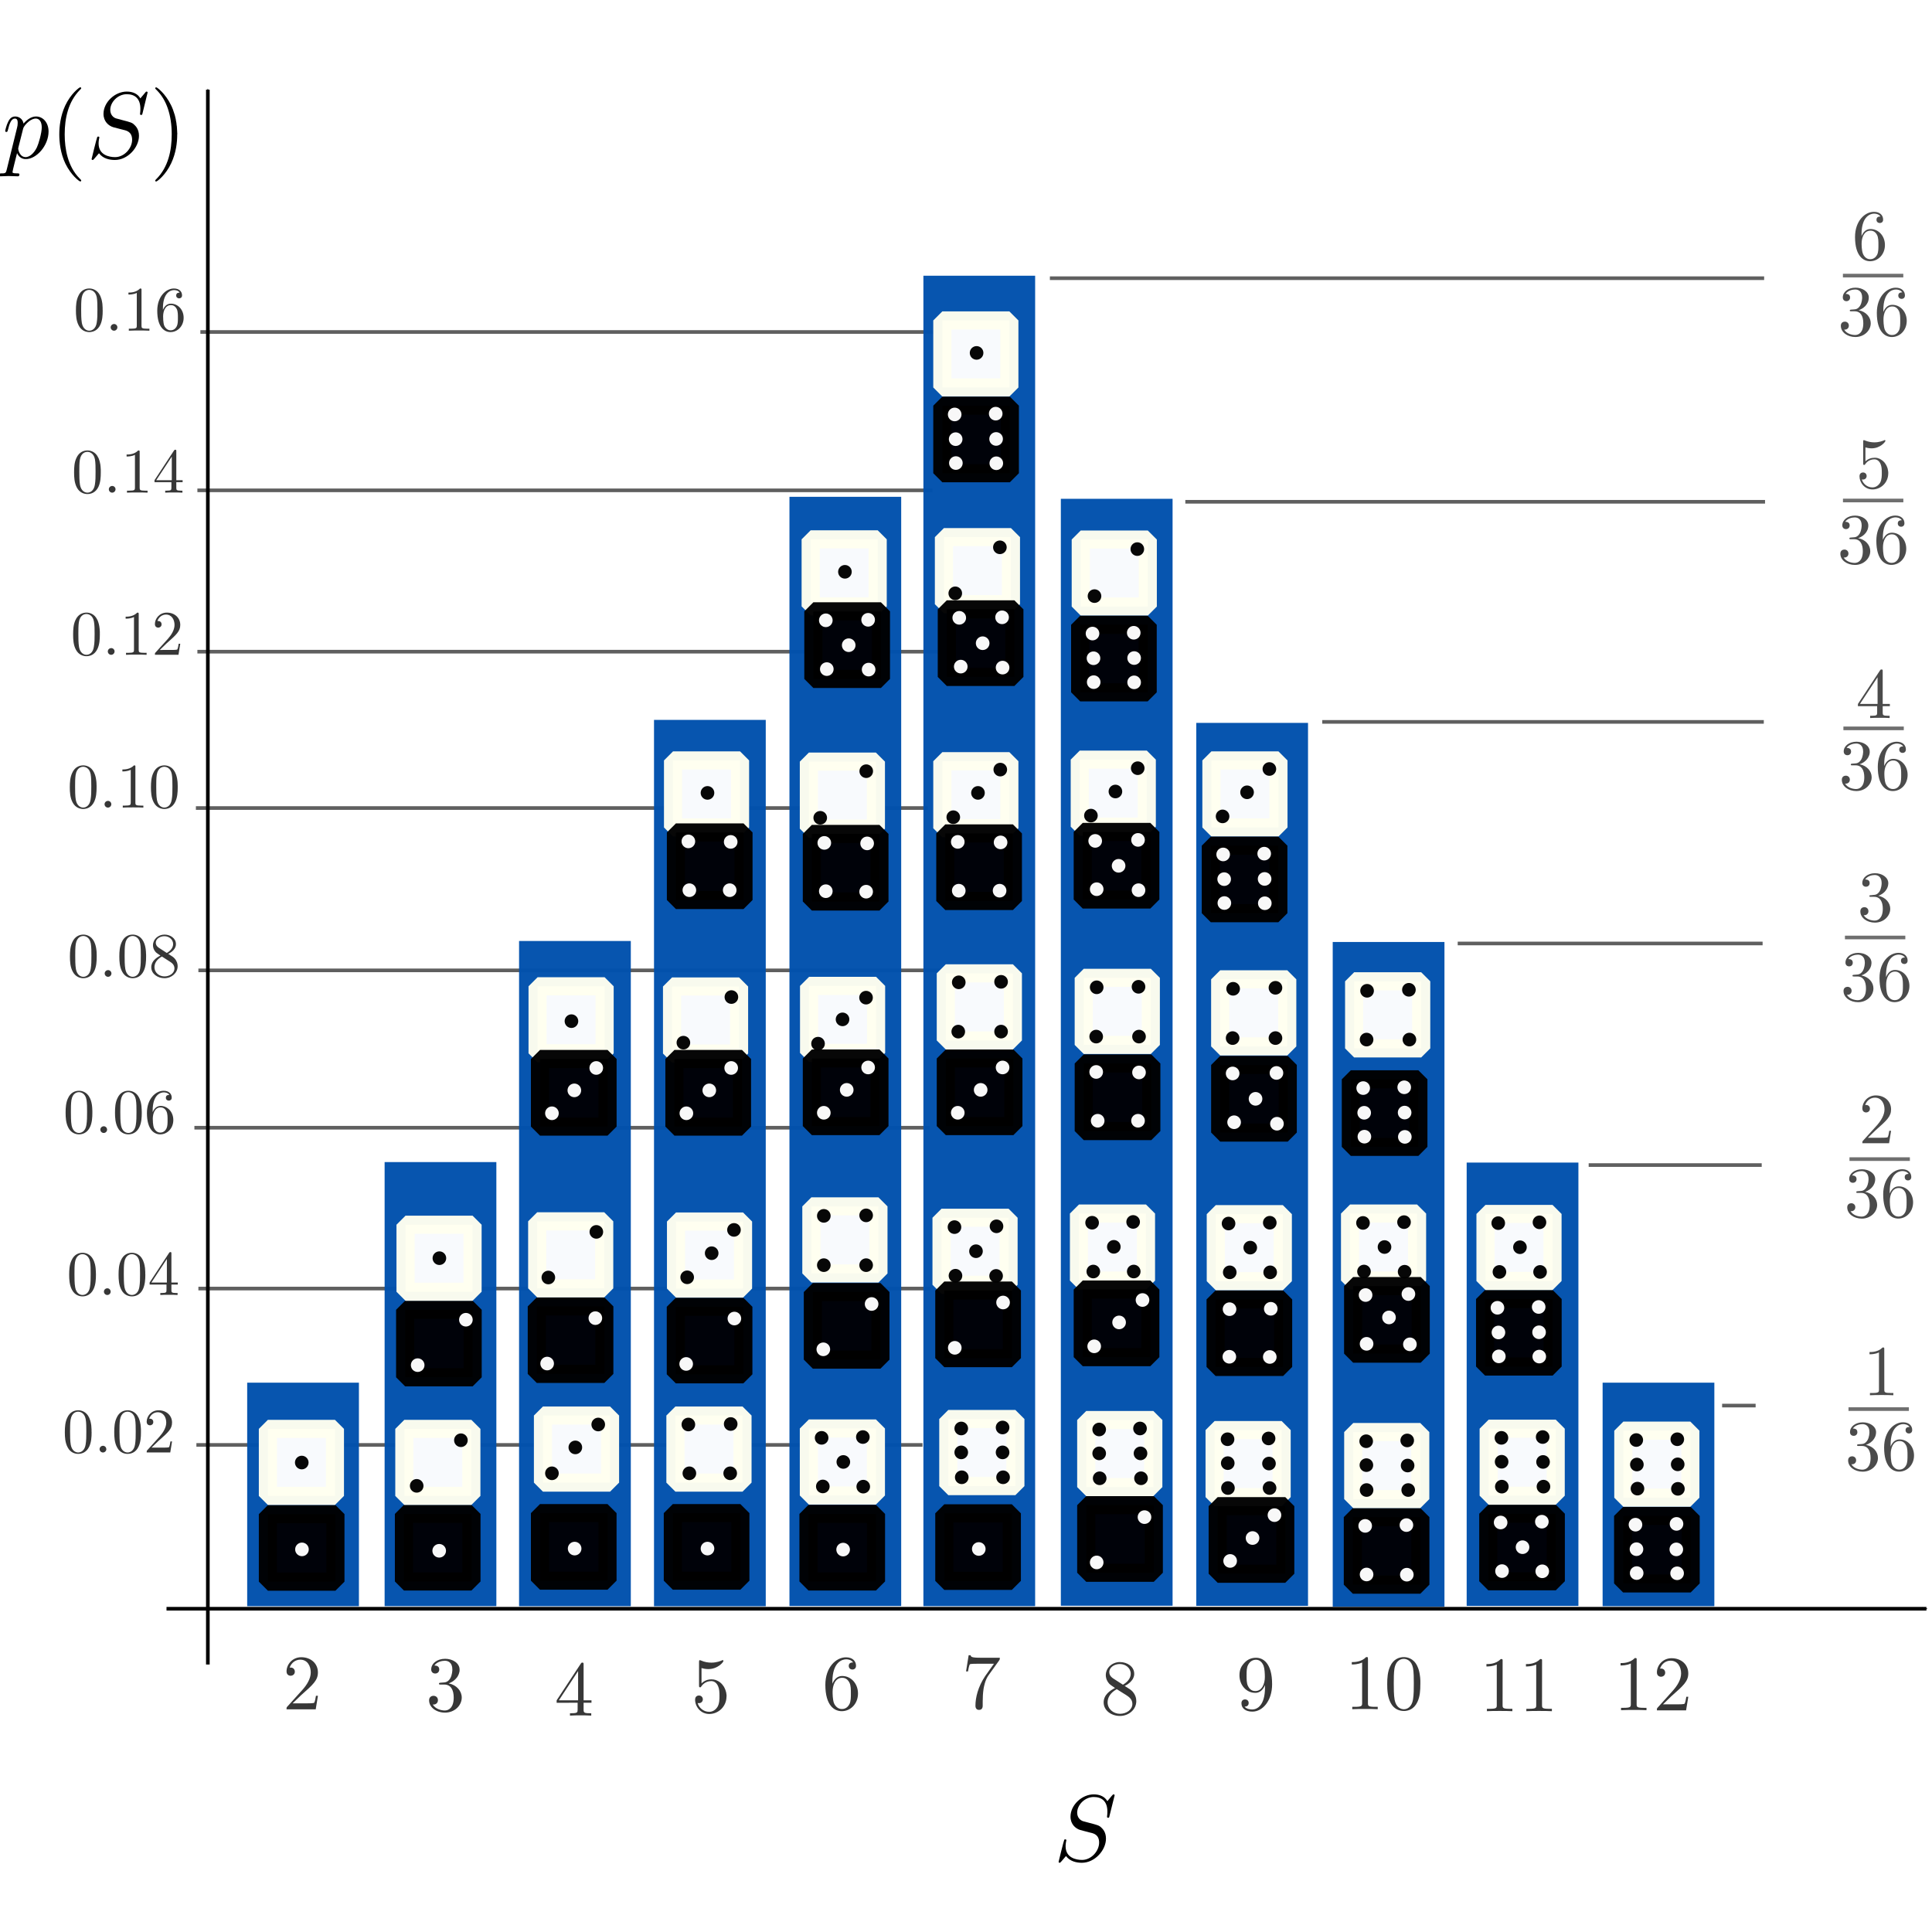 <svg width="140mm" height="140mm" version="1.1" viewBox="0 0 140.84 129.52" xmlns="http://www.w3.org/2000/svg" xmlns:ns0="http://www.iki.fi/pav/software/textext/">
 <defs>
  <marker id="a" overflow="visible" orient="auto">
   <path transform="matrix(-.4 0 0 -.4 -4 0)" d="m0 0 5-5-17.5 5 17.5 5z" fill-rule="evenodd" stroke="#000" stroke-width="1pt"/>
  </marker>
  <marker id="Arrow1Mend" overflow="visible" orient="auto">
   <path transform="matrix(-.4 0 0 -.4 -4 0)" d="m0 0 5-5-17.5 5 17.5 5z" fill-rule="evenodd" stroke="#000" stroke-width="1pt"/>
  </marker>
 </defs>
 <g transform="translate(514.85 4.852)">
  <g transform="matrix(3.63,0,0,-3.63,-1489.2,2590.3)" fill-rule="evenodd" stroke="#000" stroke-miterlimit="10.433" stroke-width=".413" ns0:preamble="default_packages.tex" ns0:text="$$\\text{Low variance}$$\n$$\\text{Low bias}$$\n$$\\text{High variance}$$\n$$\\text{Low bias}$$\n" xml:space="preserve"><g fill="none" stroke="#000" stroke-miterlimit="10.433" stroke-opacity=".196"><g fill="none" stroke="#000"><path d="m272.59 683.05v31.626" marker-end="url(#a)" stroke-opacity="1" stroke-width=".073px"/><g stroke-miterlimit="10.433"><path d="m271.76 684.17h35.343" marker-end="url(#Arrow1Mend)" stroke-opacity="1" stroke-width=".073"/><g stroke-opacity=".627"><g stroke-width=".073px"><path d="m272.36 687.46h14.582"/><path d="m272.4 690.6h14.7"/><path d="m272.32 693.83h14.768"/><path d="m272.4 696.99h14.936"/><path d="m272.35 700.25h14.7"/><path d="m272.44 709.81h14.879"/><path d="m272.38 706.63h14.76"/><path d="m272.38 703.39h15.176"/><path d="m289.5 710.89h14.344"/><path d="m292.22 706.4h11.642"/></g><path d="m300.32 693.08h3.475" stroke-width=".073px"/><path d="m297.69 697.53h6.123" stroke-width=".073px"/><path d="m294.97 701.98h8.867" stroke-width=".073px"/></g></g></g><g fill="#0051ad" stroke="none"><rect transform="scale(1,-1)" x="273.38" y="-688.71" width="2.244" height="4.489" opacity=".97"/><g fill-rule="evenodd"><rect transform="scale(1,-1)" x="276.14" y="-693.14" width="2.244" height="8.918" opacity=".97"/><rect transform="scale(1,-1)" x="278.84" y="-697.58" width="2.244" height="13.359" opacity=".97"/><rect transform="scale(1,-1)" x="281.55" y="-702.02" width="2.244" height="17.8" opacity=".97"/><rect transform="scale(1,-1)" x="284.27" y="-706.5" width="2.244" height="22.275" opacity=".97"/><rect transform="scale(1,-1)" x="300.6" y="-688.71" width="2.244" height="4.489" opacity=".97"/><rect transform="scale(1,-1)" x="297.87" y="-693.13" width="2.244" height="8.903" opacity=".97"/><rect transform="scale(1,-1)" x="295.18" y="-697.56" width="2.244" height="13.348" opacity=".97"/><rect transform="scale(1,-1)" x="292.44" y="-701.96" width="2.244" height="17.732" opacity=".97"/><rect transform="scale(1,-1)" x="289.72" y="-706.46" width="2.244" height="22.23" opacity=".97"/><rect transform="scale(1,-1)" x="286.96" y="-710.94" width="2.244" height="26.718" opacity=".97"/></g></g><g id="content" transform="matrix(.4 0 0 .4 212.22 392.91)" fill="#000" fill-rule="evenodd" stroke="#000" stroke-miterlimit="10.433" stroke-opacity="1" stroke-width="1.548" ns0:preamble="default_packages.tex" ns0:text="$1 2 3 4 5 6 7 8 9 10 11 12 S p(S)$\n" xml:space="preserve"><g fill="#000" stroke-width="0"><g fill-opacity=".784"><path d="m155.18 723.4 0.42 0.404c0.614 0.542 0.851 0.756 0.851 1.148 0 0.451-0.356 0.764-0.835 0.764-0.447 0-0.74-0.36-0.74-0.713 0-0.218 0.198-0.218 0.21-0.218 0.067 0 0.206 0.048 0.206 0.206 0 0.103-0.071 0.206-0.21 0.206-0.032 0-0.04 0-0.051-4e-3 0.091 0.257 0.305 0.4 0.534 0.4 0.36 0 0.527-0.317 0.527-0.641 0-0.313-0.198-0.626-0.412-0.867l-0.76-0.843c-0.044-0.043-0.044-0.051-0.044-0.143h1.465l0.111 0.681h-0.099c-0.02-0.119-0.048-0.289-0.087-0.348-0.028-0.032-0.289-0.032-0.372-0.032z"/><path d="m163.01 724.4 0.028 0.012 0.032 0.012 0.055 0.024 0.083 0.048 0.024 0.016 0.024 0.016 0.024 0.02 0.024 0.02 0.024 0.02 0.04 0.04 0.02 0.024 0.02 0.02 0.02 0.024 0.048 0.071 0.012 0.028 0.012 0.024 0.012 0.028 0.012 0.024 0.032 0.111 8e-3 0.055v0.059c0 0.321-0.344 0.542-0.724 0.542-0.4 0-0.701-0.234-0.701-0.534 0-0.131 0.087-0.206 0.202-0.206 0.123 0 0.202 0.087 0.202 0.202 0 0.198-0.186 0.198-0.245 0.198 0.123 0.19 0.384 0.241 0.527 0.241 0.162 0 0.376-0.087 0.376-0.439 0-0.048-8e-3 -0.277-0.107-0.447-0.119-0.19-0.253-0.202-0.352-0.206-0.032-4e-3 -0.127-0.012-0.154-0.012-0.032-4e-3 -0.059-8e-3 -0.059-0.048 0-0.043 0.028-0.043 0.095-0.043h0.174c0.325 0 0.471-0.265 0.471-0.653 0-0.534-0.273-0.649-0.447-0.649-0.17 0-0.467 0.067-0.606 0.301 0.139-0.02 0.261 0.067 0.261 0.218 0 0.139-0.107 0.218-0.222 0.218-0.095 0-0.222-0.055-0.222-0.226 0-0.36 0.368-0.618 0.8-0.618 0.479 0 0.839 0.356 0.839 0.756 0 0.325-0.249 0.629-0.657 0.713z"/><path d="m169.49 723.43v-0.34c0-0.143-8e-3 -0.186-0.301-0.186h-0.083v-0.119c0.162 0.012 0.368 0.012 0.534 0.012 0.162 0 0.372 0 0.534-0.012v0.119h-0.083c-0.289 0-0.301 0.043-0.301 0.186v0.34h0.396v0.123h-0.396v1.789c0 0.079 0 0.103-0.059 0.103-0.036 0-0.048 0-0.079-0.048l-1.215-1.845h0.111l0.966 1.469v-1.469h-1.077v-0.123z"/><path d="m176.97 723.74-4e-3 0.044v0.043l-8e-3 0.043-4e-3 0.04-8e-3 0.043-0.036 0.119-0.016 0.04-0.032 0.071-0.04 0.071-0.047 0.063-0.024 0.028-0.024 0.032-0.028 0.024-0.028 0.028-0.032 0.024-0.028 0.024-0.032 0.02-0.036 0.02-0.032 0.016-0.071 0.032-0.036 0.012-0.071 0.016-0.04 8e-3h-0.04l-0.04 4e-3c-0.19 0-0.36-0.063-0.503-0.202v0.768c0.079-0.024 0.21-0.051 0.337-0.051 0.487 0 0.764 0.356 0.764 0.408 0 0.024-0.012 0.043-0.04 0.043-4e-3 0-0.012 0-0.032-0.012-0.079-0.036-0.273-0.115-0.538-0.115-0.158 0-0.34 0.028-0.527 0.111-0.032 0.012-0.04 0.012-0.048 0.012-0.04 0-0.04-0.032-0.04-0.095v-1.164c0-0.071 0-0.103 0.056-0.103 0.028 0 0.036 0.012 0.051 0.036 0.043 0.063 0.19 0.277 0.511 0.277 0.206 0 0.305-0.182 0.337-0.253 0.063-0.143 0.071-0.297 0.071-0.495 0-0.139 0-0.372-0.095-0.538-0.095-0.154-0.241-0.257-0.424-0.257-0.289 0-0.515 0.21-0.578 0.443 0.012-4e-3 0.02-8e-3 0.063-8e-3 0.131 0 0.198 0.099 0.198 0.19 0 0.095-0.067 0.194-0.198 0.194-0.051 0-0.19-0.028-0.19-0.21 0-0.337 0.269-0.717 0.713-0.717 0.459 0 0.863 0.376 0.863 0.875z"/><path d="m182.28 724.38v0.095c0 0.998 0.491 1.136 0.693 1.136 0.095 0 0.261-0.024 0.348-0.158-0.059 0-0.218 0-0.218-0.174 0-0.123 0.095-0.182 0.182-0.182 0.063 0 0.182 0.036 0.182 0.19 0 0.234-0.174 0.424-0.503 0.424-0.507 0-1.037-0.507-1.037-1.378 0-1.049 0.455-1.326 0.823-1.326 0.439 0 0.816 0.368 0.816 0.887 0 0.499-0.352 0.879-0.792 0.879l-4e-3 -0.091c0.063 0 0.245 0 0.368-0.245 0.071-0.143 0.071-0.344 0.071-0.538 0-0.19 0-0.384-0.067-0.527-0.119-0.238-0.301-0.257-0.392-0.257-0.249 0-0.368 0.238-0.392 0.297-0.067 0.186-0.067 0.499-0.067 0.57 0 0.309 0.123 0.701 0.479 0.701l4e-3 0.091c-0.269 0-0.416-0.202-0.495-0.392z"/><path d="m190.65 725.55v8e-3l0.016 0.016v4e-3l4e-3 4e-3v4e-3l4e-3 4e-3v4e-3l4e-3 4e-3v0.012h4e-3v0.032l4e-3 4e-3v0.044h-0.962c-0.479 0-0.487 0.051-0.503 0.127h-0.099l-0.131-0.812h0.099c0.012 0.063 0.048 0.313 0.099 0.36 0.028 0.024 0.333 0.024 0.384 0.024h0.82c-0.043-0.063-0.356-0.491-0.443-0.622-0.356-0.53-0.487-1.077-0.487-1.481 0-0.04 0-0.214 0.182-0.214s0.182 0.174 0.182 0.214v0.202c0 0.218 0.012 0.432 0.044 0.645 0.016 0.091 0.071 0.428 0.245 0.673z"/><path d="m196.95 724.27 0.028 0.016 0.024 0.012 0.028 0.016 0.024 0.016 0.024 0.012 0.024 0.016 0.024 0.016 0.02 0.016 0.024 0.02 0.02 0.016 0.02 0.016 0.02 0.02 0.02 0.016 0.016 0.02 0.016 0.02 0.016 0.016 0.032 0.04 0.012 0.02 0.016 0.02 0.012 0.02 8e-3 0.024 0.012 0.02 8e-3 0.024 8e-3 0.02 8e-3 0.024 4e-3 0.02 8e-3 0.024 4e-3 0.024v0.024l4e-3 0.024v0.024c0 0.36-0.352 0.586-0.713 0.586l-4e-3 -0.099c0.289 0 0.542-0.202 0.542-0.487 0-0.222-0.154-0.412-0.392-0.55l-0.487 0.313c-0.182 0.119-0.198 0.253-0.198 0.321 0 0.241 0.257 0.404 0.534 0.404l4e-3 0.099c-0.392 0-0.713-0.289-0.713-0.657 0-0.071 8e-3 -0.245 0.174-0.432 0.043-0.048 0.19-0.146 0.289-0.214l0.087-0.059 0.487-0.305c0.111-0.075 0.297-0.194 0.297-0.432 0-0.293-0.297-0.499-0.622-0.499-0.337 0-0.622 0.245-0.622 0.574 0 0.226 0.127 0.479 0.459 0.661l-0.087 0.059c-0.23-0.115-0.57-0.333-0.57-0.721 0-0.42 0.404-0.681 0.816-0.681 0.447 0 0.823 0.325 0.823 0.744 0 0.143-0.043 0.321-0.194 0.487-0.075 0.079-0.139 0.119-0.392 0.277z"/><path d="m204 724.32v-0.123c0-0.922-0.412-1.105-0.637-1.105-0.067 0-0.281 8e-3 -0.388 0.143 0.174 0 0.206 0.115 0.206 0.182 0 0.123-0.095 0.182-0.182 0.182-0.063 0-0.182-0.036-0.182-0.19 0-0.265 0.214-0.424 0.55-0.424 0.507 0 0.99 0.534 0.99 1.378 0 1.061-0.455 1.326-0.804 1.326-0.218 0-0.412-0.071-0.582-0.249-0.162-0.174-0.253-0.34-0.253-0.633 0-0.495 0.348-0.879 0.792-0.879l4e-3 0.091c-0.063 0-0.245 0-0.368 0.249-0.071 0.143-0.071 0.34-0.071 0.534 0 0.21 0 0.396 0.083 0.542 0.107 0.194 0.257 0.245 0.396 0.245 0.178 0 0.309-0.131 0.376-0.309 0.048-0.127 0.063-0.376 0.063-0.554 0-0.329-0.135-0.709-0.479-0.709l-4e-3 -0.091c0.238 0 0.4 0.166 0.491 0.392z"/><path d="m209.17 725.62v4e-3l-4e-3 4e-3v0.064l-4e-3 4e-3v8e-3h-4e-3v4e-3l-4e-3 4e-3h-4e-3v4e-3h-4e-3l-4e-3 4e-3h-0.012l-4e-3 4e-3h-0.048c-0.245-0.253-0.594-0.253-0.721-0.253v-0.119c0.079 0 0.313 0 0.519 0.099v-2.035c0-0.143-0.012-0.19-0.368-0.19h-0.127v-0.119c0.139 0.012 0.483 0.012 0.641 0.012 0.158 0 0.499 0 0.637-0.012v0.119h-0.127c-0.352 0-0.364 0.043-0.364 0.19z"/><path d="m211.8 724.36v0.178l-8e-3 0.119-4e-3 0.055-8e-3 0.059-8e-3 0.059-8e-3 0.056-0.012 0.059-0.012 0.056-0.016 0.059-0.016 0.056-0.02 0.056-0.024 0.056-0.024 0.055c-0.178 0.376-0.503 0.439-0.669 0.439-0.238 0-0.527-0.103-0.689-0.467-0.127-0.273-0.146-0.578-0.146-0.895 0-0.293 0.016-0.649 0.178-0.946 0.17-0.321 0.459-0.396 0.653-0.396v0.087c-0.154 0-0.388 0.095-0.459 0.475-0.043 0.234-0.043 0.598-0.043 0.827 0 0.253 0 0.511 0.032 0.724 0.075 0.467 0.372 0.503 0.471 0.503 0.131 0 0.388-0.071 0.463-0.459 0.04-0.222 0.04-0.519 0.04-0.768 0-0.293 0-0.562-0.04-0.812-0.063-0.376-0.285-0.491-0.463-0.491v-0.087c0.214 0 0.511 0.079 0.685 0.455 0.127 0.269 0.146 0.578 0.146 0.887z"/><path d="m215.93 725.52v0.056h-4e-3v0.02l-4e-3 4e-3v4e-3h-4e-3v4e-3l-8e-3 8e-3h-4e-3l-4e-3 4e-3h-0.012v4e-3h-0.052c-0.245-0.253-0.594-0.253-0.721-0.253v-0.119c0.079 0 0.313 0 0.519 0.099v-2.035c0-0.143-0.012-0.19-0.368-0.19h-0.127v-0.119c0.139 0.012 0.483 0.012 0.641 0.012s0.503 0 0.637-0.012v0.119h-0.123c-0.356 0-0.368 0.043-0.368 0.19z"/><path d="m217.91 725.52v0.056l-4e-3 4e-3v0.016l-4e-3 4e-3v4e-3l-0.012 0.012h-4e-3l-4e-3 4e-3h-0.012v4e-3h-0.052c-0.245-0.253-0.594-0.253-0.717-0.253v-0.119c0.075 0 0.309 0 0.515 0.099v-2.035c0-0.143-0.012-0.19-0.368-0.19h-0.127v-0.119c0.139 0.012 0.483 0.012 0.641 0.012 0.158 0 0.503 0 0.641-0.012v0.119h-0.127c-0.356 0-0.368 0.043-0.368 0.19z"/><path d="m222.66 725.57v0.064l-4e-3 4e-3v0.012l-8e-3 8e-3v4e-3h-4e-3l-4e-3 4e-3h-4e-3v4e-3h-0.016v4e-3h-0.052c-0.245-0.253-0.59-0.253-0.717-0.253v-0.119c0.079 0 0.309 0 0.515 0.099v-2.035c0-0.143-0.012-0.19-0.364-0.19h-0.127v-0.119c0.135 0.012 0.479 0.012 0.637 0.012s0.503 0 0.641-0.012v0.119h-0.127c-0.356 0-0.368 0.043-0.368 0.19z"/><path d="m223.98 723.35 0.416 0.404c0.618 0.542 0.855 0.756 0.855 1.148 0 0.451-0.356 0.764-0.839 0.764-0.443 0-0.736-0.36-0.736-0.713 0-0.218 0.198-0.218 0.21-0.218 0.067 0 0.206 0.048 0.206 0.206 0 0.103-0.071 0.206-0.21 0.206-0.032 0-0.04 0-0.051-4e-3 0.091 0.257 0.301 0.4 0.53 0.4 0.36 0 0.53-0.317 0.53-0.641 0-0.313-0.198-0.626-0.416-0.867l-0.756-0.843c-0.043-0.043-0.043-0.051-0.043-0.143h1.465l0.111 0.681h-0.099c-0.02-0.119-0.048-0.289-0.087-0.348-0.028-0.032-0.289-0.032-0.376-0.032z"/></g><path d="m196.45 718.78v0.02h-5e-3v0.01h-5e-3v5e-3h-5e-3l-5e-3 5e-3h-5e-3v5e-3h-0.015v5e-3h-0.015c-0.024 0-0.024-5e-3 -0.086-0.071l-0.224-0.271c-0.124 0.224-0.371 0.342-0.68 0.342-0.604 0-1.17-0.542-1.17-1.118 0-0.38 0.252-0.599 0.49-0.671l0.509-0.133c0.176-0.038 0.438-0.109 0.438-0.499 0-0.423-0.39-0.87-0.856-0.87-0.304 0-0.827 0.105-0.827 0.69 0 0.114 0.024 0.228 0.029 0.257 5e-3 0.019 0.01 0.024 0.01 0.033 0 0.048-0.033 0.052-0.057 0.052s-0.033-5e-3 -0.048-0.019c-0.019-0.019-0.285-1.094-0.285-1.108 0-0.029 0.024-0.048 0.052-0.048 0.024 0 0.029 5e-3 0.086 0.067l0.233 0.271c0.204-0.271 0.528-0.338 0.799-0.338 0.647 0 1.208 0.628 1.208 1.213 0 0.328-0.162 0.485-0.233 0.552-0.109 0.109-0.181 0.128-0.604 0.238-0.105 0.029-0.276 0.076-0.319 0.086-0.128 0.043-0.29 0.176-0.29 0.428 0 0.385 0.38 0.785 0.832 0.785 0.395 0 0.685-0.204 0.685-0.732 0-0.152-0.019-0.238-0.019-0.266 0-5e-3 0-0.043 0.057-0.043 0.048 0 0.052 0.01 0.067 0.09z"/><path d="m140.83 800.41-0.01-0.029v-0.014l-5e-3 -0.01-5e-3 -0.014v-0.01l-0.015-0.03v-0.01l-5e-3 -0.01-5e-3 -5e-3 -5e-3 -0.01-5e-3 -5e-3 -5e-3 -0.01-0.01-5e-3 -5e-3 -5e-3 -0.01-5e-3 -5e-3 -5e-3h-0.01l-0.02-0.01h-0.01l-0.01-5e-3h-0.019l-0.01-5e-3h-0.1c-0.057 0-0.109 0-0.109-0.09 0-0.038 0.024-0.057 0.062-0.057 0.128 0 0.266 0.014 0.399 0.014 0.157 0 0.314-0.014 0.466-0.014 0.024 0 0.086 0 0.086 0.095 0 0.052-0.048 0.052-0.114 0.052-0.233 0-0.233 0.033-0.233 0.071 0 0.057 0.2 0.827 0.228 0.946 0.062-0.138 0.195-0.3 0.438-0.3l-5e-3 0.1c-0.314 0-0.376 0.395-0.376 0.423 0 0.01 0 0.019 0.014 0.076l0.233 0.923c0.033 0.128 0.162 0.262 0.247 0.333 0.166 0.147 0.304 0.181 0.385 0.181 0.19 0 0.304-0.166 0.304-0.447 0-0.276-0.157-0.818-0.243-0.999-0.162-0.333-0.39-0.49-0.566-0.49l5e-3 -0.1c0.552 0 1.146 0.69 1.146 1.384 0 0.442-0.271 0.756-0.632 0.756-0.238 0-0.466-0.171-0.623-0.357-0.048 0.257-0.252 0.357-0.423 0.357-0.219 0-0.309-0.185-0.352-0.271-0.086-0.162-0.147-0.442-0.147-0.457 0-0.048 0.048-0.048 0.057-0.048 0.048 0 0.052 5e-3 0.081 0.105 0.081 0.338 0.176 0.566 0.347 0.566 0.081 0 0.143-0.038 0.143-0.219 0-0.109-0.014-0.162-0.033-0.243z"/><path d="m144.57 799.85v0.015h-5e-3v5e-3l-5e-3 5e-3v5e-3h-5e-3v5e-3l-0.01 0.01v5e-3h-5e-3v5e-3h-5e-3v5e-3h-5e-3v5e-3h-5e-3v5e-3h-5e-3v5e-3l-0.025 0.025h-5e-3v5e-3l-5e-3 5e-3c-0.594 0.594-0.747 1.488-0.747 2.211 0 0.823 0.181 1.645 0.766 2.235 0.062 0.057 0.062 0.067 0.062 0.081 0 0.033-0.019 0.048-0.048 0.048-0.048 0-0.476-0.323-0.756-0.923-0.238-0.518-0.295-1.046-0.295-1.441 0-0.371 0.052-0.942 0.309-1.474 0.285-0.58 0.694-0.889 0.742-0.889 0.029 0 0.048 0.014 0.048 0.048z"/><path d="m147.9 804.27v0.02h-5e-3v0.01h-5e-3v5e-3h-5e-3l-5e-3 5e-3h-5e-3v5e-3h-0.015v5e-3h-0.015c-0.024 0-0.029-5e-3 -0.081-0.071l-0.228-0.271c-0.124 0.224-0.371 0.342-0.68 0.342-0.604 0-1.17-0.542-1.17-1.118 0-0.38 0.252-0.599 0.49-0.671l0.509-0.133c0.176-0.038 0.438-0.109 0.438-0.499 0-0.423-0.39-0.87-0.856-0.87-0.3 0-0.827 0.105-0.827 0.69 0 0.114 0.024 0.228 0.029 0.257 5e-3 0.019 0.01 0.024 0.01 0.033 0 0.048-0.033 0.052-0.057 0.052s-0.033-5e-3 -0.048-0.019c-0.019-0.019-0.285-1.094-0.285-1.108 0-0.029 0.024-0.048 0.052-0.048 0.024 0 0.029 5e-3 0.086 0.067l0.233 0.271c0.204-0.271 0.523-0.338 0.799-0.338 0.647 0 1.208 0.628 1.208 1.213 0 0.328-0.162 0.485-0.233 0.552-0.109 0.109-0.181 0.128-0.604 0.238-0.105 0.029-0.276 0.076-0.319 0.086-0.128 0.043-0.285 0.176-0.285 0.428 0 0.385 0.376 0.785 0.827 0.785 0.395 0 0.685-0.204 0.685-0.732 0-0.152-0.019-0.238-0.019-0.266 0-5e-3 0-0.043 0.057-0.043 0.048 0 0.052 0.01 0.071 0.09z"/><path d="m149.39 802.17v0.071l-5e-3 0.038v0.038l-5e-3 0.081-5e-3 0.081-5e-3 0.086-0.014 0.09-0.01 0.095-0.019 0.095-0.014 0.095-0.048 0.2-0.1 0.3-0.024 0.052-0.019 0.052-0.024 0.048-0.024 0.052c-0.285 0.58-0.694 0.889-0.742 0.889-0.029 0-0.048-0.019-0.048-0.048 0-0.014 0-0.024 0.09-0.109 0.466-0.471 0.737-1.222 0.737-2.207 0-0.808-0.176-1.641-0.766-2.235-0.062-0.057-0.062-0.067-0.062-0.081 0-0.029 0.019-0.048 0.048-0.048 0.048 0 0.476 0.323 0.756 0.923 0.243 0.518 0.3 1.042 0.3 1.441z"/></g><g><rect transform="scale(1,-1)" x="153.94" y="-732.9" width="3.39" height="3.39" fill="#000005" opacity=".97" stroke="#000" stroke-linecap="square" stroke-linejoin="bevel" stroke-miterlimit="10.433" stroke-opacity="1" stroke-width=".91"/><circle transform="scale(1,-1)" cx="155.65" cy="-731.13" r=".342" fill="#fff" opacity=".97" stroke="none"/><rect transform="scale(1,-1)" x="160.77" y="-732.91" width="3.39" height="3.39" fill="#000005" fill-rule="evenodd" opacity=".97" stroke="#000" stroke-linecap="square" stroke-linejoin="bevel" stroke-miterlimit="10.433" stroke-opacity="1" stroke-width=".91"/><rect transform="scale(1,-1)" x="160.79" y="-737.18" width="3.365" height="3.365" fill="#fff" fill-rule="evenodd" opacity=".97" stroke="#fffff0" stroke-linecap="square" stroke-linejoin="bevel" stroke-miterlimit="10.433" stroke-opacity="1" stroke-width=".91"/></g><g fill-rule="evenodd"><g stroke-linecap="square" stroke-linejoin="bevel" stroke-miterlimit="10.433" stroke-opacity="1" stroke-width=".91"><rect transform="scale(1,-1)" x="160.83" y="-743.16" width="3.39" height="3.39" fill="#000005" opacity=".97" stroke="#000"/><rect transform="scale(1,-1)" x="160.85" y="-747.43" width="3.365" height="3.365" fill="#fff" opacity=".97" stroke="#fffff0"/><rect transform="scale(1,-1)" x="167.48" y="-759.4" width="3.365" height="3.365" fill="#fff" opacity=".97" stroke="#fffff0"/></g><circle transform="scale(1,-1)" cx="169.18" cy="-757.65" r=".342" fill="#000" opacity=".97" stroke="none"/><rect transform="scale(1,-1)" x="174.28" y="-770.74" width="3.365" height="3.365" fill="#fff" opacity=".97" stroke="#fffff0" stroke-linecap="square" stroke-linejoin="bevel" stroke-miterlimit="10.433" stroke-opacity="1" stroke-width=".91"/><circle transform="scale(1,-1)" cx="176.01" cy="-769.11" r=".342" fill="#000" opacity=".97" stroke="none"/><rect transform="scale(1,-1)" x="181.19" y="-781.84" width="3.365" height="3.365" fill="#fff" opacity=".97" stroke="#fffff0" stroke-linecap="square" stroke-linejoin="bevel" stroke-miterlimit="10.433" stroke-opacity="1" stroke-width=".91"/><circle transform="scale(1,-1)" cx="182.91" cy="-780.21" r=".342" fill="#000" opacity=".97" stroke="none"/><rect transform="scale(1,-1)" x="187.8" y="-792.83" width="3.365" height="3.365" fill="#fff" opacity=".97" stroke="#fffff0" stroke-linecap="square" stroke-linejoin="bevel" stroke-miterlimit="10.433" stroke-opacity="1" stroke-width=".91"/><circle transform="scale(1,-1)" cx="189.52" cy="-791.2" r=".342" fill="#000" opacity=".97" stroke="none"/></g><circle transform="scale(1,-1)" cx="161.41" cy="-734.32" r=".342" fill="#000" fill-rule="evenodd" opacity=".97" stroke="none"/><circle transform="scale(1,-1)" cx="163.63" cy="-736.61" r=".342" fill="#000" fill-rule="evenodd" opacity=".97" stroke="none"/><g fill="#fff" fill-rule="evenodd" stroke="none"><circle transform="scale(1,-1)" cx="162.54" cy="-731.06" r=".342" opacity=".97"/><circle transform="scale(1,-1)" cx="161.46" cy="-740.38" r=".342" opacity=".97"/><circle transform="scale(1,-1)" cx="163.88" cy="-742.66" r=".342" opacity=".97"/></g><g fill-rule="evenodd"><circle transform="scale(1,-1)" cx="162.55" cy="-745.75" r=".342" fill="#000" opacity=".97" stroke="none"/><rect transform="scale(1,-1)" x="167.6" y="-732.95" width="3.39" height="3.39" fill="#000005" opacity=".97" stroke="#000" stroke-linecap="square" stroke-linejoin="bevel" stroke-miterlimit="10.433" stroke-opacity="1" stroke-width=".91"/><circle transform="scale(1,-1)" cx="169.34" cy="-731.17" r=".342" fill="#fff" opacity=".97" stroke="none"/><rect transform="scale(1,-1)" x="221.98" y="-732.81" width="3.39" height="3.39" fill="#000005" opacity=".97" stroke="#000" stroke-linecap="square" stroke-linejoin="bevel" stroke-miterlimit="10.433" stroke-opacity="1" stroke-width=".91"/></g><g fill="#fff" fill-rule="evenodd"><rect transform="scale(1,-1)" x="221.99" y="-737.09" width="3.365" height="3.365" opacity=".97" stroke="#fffff0" stroke-linecap="square" stroke-linejoin="bevel" stroke-miterlimit="10.433" stroke-opacity="1" stroke-width=".91"/><g stroke="none"><circle transform="scale(1,-1)" cx="222.66" cy="-729.94" r=".342" opacity=".97"/><circle transform="scale(1,-1)" cx="222.65" cy="-731.14" r=".342" opacity=".97"/><circle transform="scale(1,-1)" cx="222.6" cy="-732.37" r=".342" opacity=".97"/><circle transform="scale(1,-1)" cx="224.69" cy="-729.93" r=".342" opacity=".97"/><circle transform="scale(1,-1)" cx="224.65" cy="-731.13" r=".342" opacity=".97"/><circle transform="scale(1,-1)" cx="224.66" cy="-732.41" r=".342" opacity=".97"/></g></g><g fill="#000" fill-rule="evenodd" stroke="none"><circle transform="scale(1,-1)" cx="222.7" cy="-734.18" r=".342" opacity=".97"/><circle transform="scale(1,-1)" cx="222.67" cy="-735.39" r=".342" opacity=".97"/><circle transform="scale(1,-1)" cx="222.64" cy="-736.62" r=".342" opacity=".97"/><circle transform="scale(1,-1)" cx="224.73" cy="-734.17" r=".342" opacity=".97"/><circle transform="scale(1,-1)" cx="224.72" cy="-735.4" r=".342" opacity=".97"/><circle transform="scale(1,-1)" cx="224.7" cy="-736.66" r=".342" opacity=".97"/></g><rect transform="scale(1,-1)" x="215.21" y="-732.92" width="3.39" height="3.39" fill="#000005" fill-rule="evenodd" opacity=".97" stroke="#000" stroke-linecap="square" stroke-linejoin="bevel" stroke-miterlimit="10.433" stroke-opacity="1" stroke-width=".91"/><g fill="#fff" fill-rule="evenodd"><rect transform="scale(1,-1)" x="215.23" y="-737.19" width="3.365" height="3.365" opacity=".97" stroke="#fffff0" stroke-linecap="square" stroke-linejoin="bevel" stroke-miterlimit="10.433" stroke-opacity="1" stroke-width=".91"/><g stroke="none"><circle transform="scale(1,-1)" cx="215.9" cy="-730.04" r=".342" opacity=".97"/><circle transform="scale(1,-1)" cx="216.93" cy="-731.24" r=".342" opacity=".97"/><circle transform="scale(1,-1)" cx="215.83" cy="-732.48" r=".342" opacity=".97"/><circle transform="scale(1,-1)" cx="217.92" cy="-730.03" r=".342" opacity=".97"/><circle transform="scale(1,-1)" cx="217.9" cy="-732.52" r=".342" opacity=".97"/></g></g><g fill="#000" fill-rule="evenodd" stroke="none"><circle transform="scale(1,-1)" cx="215.89" cy="-734.28" r=".342" opacity=".97"/><circle transform="scale(1,-1)" cx="215.88" cy="-735.53" r=".342" opacity=".97"/><circle transform="scale(1,-1)" cx="215.87" cy="-736.73" r=".342" opacity=".97"/><circle transform="scale(1,-1)" cx="217.98" cy="-734.28" r=".342" opacity=".97"/><circle transform="scale(1,-1)" cx="217.96" cy="-735.52" r=".342" opacity=".97"/><circle transform="scale(1,-1)" cx="217.94" cy="-736.77" r=".342" opacity=".97"/></g><rect transform="scale(1,-1)" x="215.05" y="-743.7" width="3.39" height="3.39" fill="#000005" fill-rule="evenodd" opacity=".97" stroke="#000" stroke-linecap="square" stroke-linejoin="bevel" stroke-miterlimit="10.433" stroke-opacity="1" stroke-width=".91"/><g fill="#fff" fill-rule="evenodd"><rect transform="scale(1,-1)" x="215.07" y="-747.97" width="3.365" height="3.365" opacity=".97" stroke="#fffff0" stroke-linecap="square" stroke-linejoin="bevel" stroke-miterlimit="10.433" stroke-opacity="1" stroke-width=".91"/><g stroke="none"><circle transform="scale(1,-1)" cx="215.74" cy="-740.82" r=".342" opacity=".97"/><circle transform="scale(1,-1)" cx="215.72" cy="-742.02" r=".342" opacity=".97"/><circle transform="scale(1,-1)" cx="215.67" cy="-743.26" r=".342" opacity=".97"/><circle transform="scale(1,-1)" cx="217.77" cy="-740.81" r=".342" opacity=".97"/><circle transform="scale(1,-1)" cx="217.76" cy="-742.03" r=".342" opacity=".97"/><circle transform="scale(1,-1)" cx="217.74" cy="-743.3" r=".342" opacity=".97"/></g></g><g fill="#000" fill-rule="evenodd" stroke="none"><circle transform="scale(1,-1)" cx="215.77" cy="-745.06" r=".342" opacity=".97"/><circle transform="scale(1,-1)" cx="215.71" cy="-747.51" r=".342" opacity=".97"/><circle transform="scale(1,-1)" cx="217.81" cy="-745.06" r=".342" opacity=".97"/><circle transform="scale(1,-1)" cx="216.8" cy="-746.3" r=".342" opacity=".97"/><circle transform="scale(1,-1)" cx="217.78" cy="-747.55" r=".342" opacity=".97"/></g><rect transform="scale(1,-1)" x="167.44" y="-743.33" width="3.39" height="3.39" fill="#000005" fill-rule="evenodd" opacity=".97" stroke="#000" stroke-linecap="square" stroke-linejoin="bevel" stroke-miterlimit="10.433" stroke-opacity="1" stroke-width=".91"/><g fill="#fff" fill-rule="evenodd"><rect transform="scale(1,-1)" x="167.46" y="-747.6" width="3.365" height="3.365" opacity=".97" stroke="#fffff0" stroke-linecap="square" stroke-linejoin="bevel" stroke-miterlimit="10.433" stroke-opacity="1" stroke-width=".91"/><circle transform="scale(1,-1)" cx="167.96" cy="-740.46" r=".342" opacity=".97" stroke="none"/><circle transform="scale(1,-1)" cx="170.38" cy="-742.74" r=".342" opacity=".97" stroke="none"/></g><g fill-rule="evenodd"><circle transform="scale(1,-1)" cx="168.02" cy="-744.78" r=".342" fill="#000" opacity=".97" stroke="none"/><circle transform="scale(1,-1)" cx="170.43" cy="-747.07" r=".342" fill="#000" opacity=".97" stroke="none"/><rect transform="scale(1,-1)" x="174.27" y="-732.95" width="3.39" height="3.39" fill="#000005" opacity=".97" stroke="#000" stroke-linecap="square" stroke-linejoin="bevel" stroke-miterlimit="10.433" stroke-opacity="1" stroke-width=".91"/><circle transform="scale(1,-1)" cx="176.01" cy="-731.17" r=".342" fill="#fff" opacity=".97" stroke="none"/><rect transform="scale(1,-1)" x="181.08" y="-732.91" width="3.39" height="3.39" fill="#000005" opacity=".97" stroke="#000" stroke-linecap="square" stroke-linejoin="bevel" stroke-miterlimit="10.433" stroke-opacity="1" stroke-width=".91"/><circle transform="scale(1,-1)" cx="182.82" cy="-731.12" r=".342" fill="#fff" opacity=".97" stroke="none"/><rect transform="scale(1,-1)" x="187.9" y="-732.94" width="3.39" height="3.39" fill="#000005" opacity=".97" stroke="#000" stroke-linecap="square" stroke-linejoin="bevel" stroke-miterlimit="10.433" stroke-opacity="1" stroke-width=".91"/><circle transform="scale(1,-1)" cx="189.63" cy="-731.15" r=".342" fill="#fff" opacity=".97" stroke="none"/><rect transform="scale(1,-1)" x="208.41" y="-732.75" width="3.39" height="3.39" fill="#000005" opacity=".97" stroke="#000" stroke-linecap="square" stroke-linejoin="bevel" stroke-miterlimit="10.433" stroke-opacity="1" stroke-width=".91"/></g><g fill="#fff" fill-rule="evenodd" stroke="none"><circle transform="scale(1,-1)" cx="209.1" cy="-729.87" r=".342" opacity=".97"/><circle transform="scale(1,-1)" cx="209.03" cy="-732.31" r=".342" opacity=".97"/><circle transform="scale(1,-1)" cx="211.12" cy="-729.86" r=".342" opacity=".97"/><circle transform="scale(1,-1)" cx="211.1" cy="-732.35" r=".342" opacity=".97"/></g><rect transform="scale(1,-1)" x="201.52" y="-743.68" width="3.39" height="3.39" fill="#000005" fill-rule="evenodd" opacity=".97" stroke="#000" stroke-linecap="square" stroke-linejoin="bevel" stroke-miterlimit="10.433" stroke-opacity="1" stroke-width=".91"/><g fill="#fff" fill-rule="evenodd" stroke="none"><circle transform="scale(1,-1)" cx="202.21" cy="-740.8" r=".342" opacity=".97"/><circle transform="scale(1,-1)" cx="202.22" cy="-743.19" r=".342" opacity=".97"/><circle transform="scale(1,-1)" cx="204.24" cy="-740.79" r=".342" opacity=".97"/><circle transform="scale(1,-1)" cx="204.29" cy="-743.21" r=".342" opacity=".97"/></g><rect transform="scale(1,-1)" x="174.42" y="-743.31" width="3.39" height="3.39" fill="#000005" fill-rule="evenodd" opacity=".97" stroke="#000" stroke-linecap="square" stroke-linejoin="bevel" stroke-miterlimit="10.433" stroke-opacity="1" stroke-width=".91"/><g fill="#fff" fill-rule="evenodd"><circle transform="scale(1,-1)" cx="174.94" cy="-740.44" r=".342" opacity=".97" stroke="none"/><circle transform="scale(1,-1)" cx="177.36" cy="-742.72" r=".342" opacity=".97" stroke="none"/><rect transform="scale(1,-1)" x="208.43" y="-737.02" width="3.365" height="3.365" opacity=".97" stroke="#fffff0" stroke-linecap="square" stroke-linejoin="bevel" stroke-miterlimit="10.433" stroke-opacity="1" stroke-width=".91"/></g><g fill="#000" fill-rule="evenodd" stroke="none"><circle transform="scale(1,-1)" cx="209.1" cy="-734.11" r=".342" opacity=".97"/><circle transform="scale(1,-1)" cx="209.09" cy="-735.36" r=".342" opacity=".97"/><circle transform="scale(1,-1)" cx="209.08" cy="-736.56" r=".342" opacity=".97"/><circle transform="scale(1,-1)" cx="211.19" cy="-734.11" r=".342" opacity=".97"/><circle transform="scale(1,-1)" cx="211.16" cy="-735.34" r=".342" opacity=".97"/><circle transform="scale(1,-1)" cx="211.14" cy="-736.6" r=".342" opacity=".97"/></g><rect transform="scale(1,-1)" x="201.47" y="-737.12" width="3.365" height="3.365" fill="#fff" fill-rule="evenodd" opacity=".97" stroke="#fffff0" stroke-linecap="square" stroke-linejoin="bevel" stroke-miterlimit="10.433" stroke-opacity="1" stroke-width=".91"/><g fill="#000" fill-rule="evenodd" stroke="none"><circle transform="scale(1,-1)" cx="202.14" cy="-734.21" r=".342" opacity=".97"/><circle transform="scale(1,-1)" cx="202.13" cy="-735.46" r=".342" opacity=".97"/><circle transform="scale(1,-1)" cx="202.12" cy="-736.66" r=".342" opacity=".97"/><circle transform="scale(1,-1)" cx="204.23" cy="-734.21" r=".342" opacity=".97"/><circle transform="scale(1,-1)" cx="204.2" cy="-735.44" r=".342" opacity=".97"/><circle transform="scale(1,-1)" cx="204.18" cy="-736.7" r=".342" opacity=".97"/></g><rect transform="scale(1,-1)" x="208.27" y="-747.99" width="3.365" height="3.365" fill="#fff" fill-rule="evenodd" opacity=".97" stroke="#fffff0" stroke-linecap="square" stroke-linejoin="bevel" stroke-miterlimit="10.433" stroke-opacity="1" stroke-width=".91"/><g fill="#000" fill-rule="evenodd" stroke="none"><circle transform="scale(1,-1)" cx="208.97" cy="-745.08" r=".342" opacity=".97"/><circle transform="scale(1,-1)" cx="208.92" cy="-747.52" r=".342" opacity=".97"/><circle transform="scale(1,-1)" cx="211.01" cy="-745.07" r=".342" opacity=".97"/><circle transform="scale(1,-1)" cx="210" cy="-746.31" r=".342" opacity=".97"/><circle transform="scale(1,-1)" cx="210.98" cy="-747.56" r=".342" opacity=".97"/></g><rect transform="scale(1,-1)" x="194.66" y="-747.99" width="3.365" height="3.365" fill="#fff" fill-rule="evenodd" opacity=".97" stroke="#fffff0" stroke-linecap="square" stroke-linejoin="bevel" stroke-miterlimit="10.433" stroke-opacity="1" stroke-width=".91"/><g fill="#000" fill-rule="evenodd" stroke="none"><circle transform="scale(1,-1)" cx="195.38" cy="-745.08" r=".342" opacity=".97"/><circle transform="scale(1,-1)" cx="195.32" cy="-747.53" r=".342" opacity=".97"/><circle transform="scale(1,-1)" cx="197.41" cy="-745.08" r=".342" opacity=".97"/><circle transform="scale(1,-1)" cx="196.41" cy="-746.32" r=".342" opacity=".97"/><circle transform="scale(1,-1)" cx="197.38" cy="-747.57" r=".342" opacity=".97"/></g><rect transform="scale(1,-1)" x="201.53" y="-747.96" width="3.365" height="3.365" fill="#fff" fill-rule="evenodd" opacity=".97" stroke="#fffff0" stroke-linecap="square" stroke-linejoin="bevel" stroke-miterlimit="10.433" stroke-opacity="1" stroke-width=".91"/><g fill="#000" fill-rule="evenodd" stroke="none"><circle transform="scale(1,-1)" cx="202.23" cy="-745.04" r=".342" opacity=".97"/><circle transform="scale(1,-1)" cx="202.17" cy="-747.49" r=".342" opacity=".97"/><circle transform="scale(1,-1)" cx="204.26" cy="-745.04" r=".342" opacity=".97"/><circle transform="scale(1,-1)" cx="203.26" cy="-746.28" r=".342" opacity=".97"/><circle transform="scale(1,-1)" cx="204.24" cy="-747.53" r=".342" opacity=".97"/></g><rect transform="scale(1,-1)" x="187.76" y="-747.78" width="3.365" height="3.365" fill="#fff" fill-rule="evenodd" opacity=".97" stroke="#fffff0" stroke-linecap="square" stroke-linejoin="bevel" stroke-miterlimit="10.433" stroke-opacity="1" stroke-width=".91"/><g fill="#000" fill-rule="evenodd" stroke="none"><circle transform="scale(1,-1)" cx="188.46" cy="-744.87" r=".342" opacity=".97"/><circle transform="scale(1,-1)" cx="188.41" cy="-747.31" r=".342" opacity=".97"/><circle transform="scale(1,-1)" cx="190.5" cy="-744.86" r=".342" opacity=".97"/><circle transform="scale(1,-1)" cx="189.49" cy="-746.1" r=".342" opacity=".97"/><circle transform="scale(1,-1)" cx="190.52" cy="-747.35" r=".342" opacity=".97"/></g><rect transform="scale(1,-1)" x="174.43" y="-747.59" width="3.365" height="3.365" fill="#fff" fill-rule="evenodd" opacity=".97" stroke="#fffff0" stroke-linecap="square" stroke-linejoin="bevel" stroke-miterlimit="10.433" stroke-opacity="1" stroke-width=".91"/><g fill="#000" fill-rule="evenodd" stroke="none"><circle transform="scale(1,-1)" cx="174.99" cy="-744.79" r=".342" opacity=".97"/><circle transform="scale(1,-1)" cx="177.34" cy="-747.17" r=".342" opacity=".97"/><circle transform="scale(1,-1)" cx="176.22" cy="-746" r=".342" opacity=".97"/></g><rect transform="scale(1,-1)" x="181.11" y="-759.42" width="3.365" height="3.365" fill="#fff" fill-rule="evenodd" opacity=".97" stroke="#fffff0" stroke-linecap="square" stroke-linejoin="bevel" stroke-miterlimit="10.433" stroke-opacity="1" stroke-width=".91"/><g fill="#000" fill-rule="evenodd" stroke="none"><circle transform="scale(1,-1)" cx="181.56" cy="-756.52" r=".342" opacity=".97"/><circle transform="scale(1,-1)" cx="183.97" cy="-758.83" r=".342" opacity=".97"/><circle transform="scale(1,-1)" cx="182.79" cy="-757.74" r=".342" opacity=".97"/></g><rect transform="scale(1,-1)" x="194.7" y="-770.78" width="3.365" height="3.365" fill="#fff" fill-rule="evenodd" opacity=".97" stroke="#fffff0" stroke-linecap="square" stroke-linejoin="bevel" stroke-miterlimit="10.433" stroke-opacity="1" stroke-width=".91"/><g fill="#000" fill-rule="evenodd" stroke="none"><circle transform="scale(1,-1)" cx="195.26" cy="-767.97" r=".342" opacity=".97"/><circle transform="scale(1,-1)" cx="197.61" cy="-770.35" r=".342" opacity=".97"/><circle transform="scale(1,-1)" cx="196.49" cy="-769.18" r=".342" opacity=".97"/></g><rect transform="scale(1,-1)" x="201.31" y="-770.74" width="3.365" height="3.365" fill="#fff" fill-rule="evenodd" opacity=".97" stroke="#fffff0" stroke-linecap="square" stroke-linejoin="bevel" stroke-miterlimit="10.433" stroke-opacity="1" stroke-width=".91"/><g fill="#000" fill-rule="evenodd" stroke="none"><circle transform="scale(1,-1)" cx="201.87" cy="-767.93" r=".342" opacity=".97"/><circle transform="scale(1,-1)" cx="204.22" cy="-770.31" r=".342" opacity=".97"/><circle transform="scale(1,-1)" cx="203.1" cy="-769.14" r=".342" opacity=".97"/></g><rect transform="scale(1,-1)" x="187.8" y="-770.7" width="3.365" height="3.365" fill="#fff" fill-rule="evenodd" opacity=".97" stroke="#fffff0" stroke-linecap="square" stroke-linejoin="bevel" stroke-miterlimit="10.433" stroke-opacity="1" stroke-width=".91"/><g fill="#000" fill-rule="evenodd" stroke="none"><circle transform="scale(1,-1)" cx="188.35" cy="-767.89" r=".342" opacity=".97"/><circle transform="scale(1,-1)" cx="190.71" cy="-770.28" r=".342" opacity=".97"/><circle transform="scale(1,-1)" cx="189.59" cy="-769.11" r=".342" opacity=".97"/></g><rect transform="scale(1,-1)" x="181.1" y="-737.2" width="3.365" height="3.365" fill="#fff" fill-rule="evenodd" opacity=".97" stroke="#fffff0" stroke-linecap="square" stroke-linejoin="bevel" stroke-miterlimit="10.433" stroke-opacity="1" stroke-width=".91"/><g fill="#000" fill-rule="evenodd" stroke="none"><circle transform="scale(1,-1)" cx="181.8" cy="-734.29" r=".342" opacity=".97"/><circle transform="scale(1,-1)" cx="181.74" cy="-736.73" r=".342" opacity=".97"/><circle transform="scale(1,-1)" cx="183.83" cy="-734.28" r=".342" opacity=".97"/><circle transform="scale(1,-1)" cx="182.83" cy="-735.52" r=".342" opacity=".97"/><circle transform="scale(1,-1)" cx="183.81" cy="-736.77" r=".342" opacity=".97"/></g><g fill-rule="evenodd"><rect transform="scale(1,-1)" x="174.23" y="-759.39" width="3.365" height="3.365" fill="#fff" opacity=".97" stroke="#fffff0" stroke-linecap="square" stroke-linejoin="bevel" stroke-miterlimit="10.433" stroke-opacity="1" stroke-width=".91"/><circle transform="scale(1,-1)" cx="174.8" cy="-756.57" r=".342" fill="#000" opacity=".97" stroke="none"/><circle transform="scale(1,-1)" cx="177.21" cy="-758.86" r=".342" fill="#000" opacity=".97" stroke="none"/><rect transform="scale(1,-1)" x="181.1" y="-770.68" width="3.365" height="3.365" fill="#fff" opacity=".97" stroke="#fffff0" stroke-linecap="square" stroke-linejoin="bevel" stroke-miterlimit="10.433" stroke-opacity="1" stroke-width=".91"/><circle transform="scale(1,-1)" cx="181.67" cy="-767.86" r=".342" fill="#000" opacity=".97" stroke="none"/><circle transform="scale(1,-1)" cx="183.98" cy="-770.2" r=".342" fill="#000" opacity=".97" stroke="none"/><rect transform="scale(1,-1)" x="194.75" y="-781.83" width="3.365" height="3.365" fill="#fff" opacity=".97" stroke="#fffff0" stroke-linecap="square" stroke-linejoin="bevel" stroke-miterlimit="10.433" stroke-opacity="1" stroke-width=".91"/><circle transform="scale(1,-1)" cx="195.44" cy="-778.99" r=".342" fill="#000" opacity=".97" stroke="none"/><circle transform="scale(1,-1)" cx="197.59" cy="-781.35" r=".342" fill="#000" opacity=".97" stroke="none"/><rect transform="scale(1,-1)" x="187.88" y="-781.95" width="3.365" height="3.365" fill="#fff" opacity=".97" stroke="#fffff0" stroke-linecap="square" stroke-linejoin="bevel" stroke-miterlimit="10.433" stroke-opacity="1" stroke-width=".91"/><circle transform="scale(1,-1)" cx="188.45" cy="-779.13" r=".342" fill="#000" opacity=".97" stroke="none"/><circle transform="scale(1,-1)" cx="190.69" cy="-781.44" r=".342" fill="#000" opacity=".97" stroke="none"/><rect transform="scale(1,-1)" x="208.31" y="-754.73" width="3.39" height="3.39" fill="#000005" opacity=".97" stroke="#000" stroke-linecap="square" stroke-linejoin="bevel" stroke-miterlimit="10.433" stroke-opacity="1" stroke-width=".91"/></g><g fill="#fff" fill-rule="evenodd" stroke="none"><circle transform="scale(1,-1)" cx="208.99" cy="-751.85" r=".342" opacity=".97"/><circle transform="scale(1,-1)" cx="208.98" cy="-753.05" r=".342" opacity=".97"/><circle transform="scale(1,-1)" cx="208.93" cy="-754.29" r=".342" opacity=".97"/><circle transform="scale(1,-1)" cx="211.02" cy="-751.84" r=".342" opacity=".97"/><circle transform="scale(1,-1)" cx="211.01" cy="-753.06" r=".342" opacity=".97"/><circle transform="scale(1,-1)" cx="210.99" cy="-754.33" r=".342" opacity=".97"/></g><rect transform="scale(1,-1)" x="201.28" y="-766.46" width="3.39" height="3.39" fill="#000005" fill-rule="evenodd" opacity=".97" stroke="#000" stroke-linecap="square" stroke-linejoin="bevel" stroke-miterlimit="10.433" stroke-opacity="1" stroke-width=".91"/><g fill="#fff" fill-rule="evenodd" stroke="none"><circle transform="scale(1,-1)" cx="201.96" cy="-763.58" r=".342" opacity=".97"/><circle transform="scale(1,-1)" cx="201.95" cy="-764.78" r=".342" opacity=".97"/><circle transform="scale(1,-1)" cx="201.9" cy="-766.02" r=".342" opacity=".97"/><circle transform="scale(1,-1)" cx="203.99" cy="-763.57" r=".342" opacity=".97"/><circle transform="scale(1,-1)" cx="203.98" cy="-764.79" r=".342" opacity=".97"/><circle transform="scale(1,-1)" cx="203.96" cy="-766.06" r=".342" opacity=".97"/></g><rect transform="scale(1,-1)" x="194.72" y="-777.55" width="3.39" height="3.39" fill="#000005" fill-rule="evenodd" opacity=".97" stroke="#000" stroke-linecap="square" stroke-linejoin="bevel" stroke-miterlimit="10.433" stroke-opacity="1" stroke-width=".91"/><g fill="#fff" fill-rule="evenodd" stroke="none"><circle transform="scale(1,-1)" cx="195.4" cy="-774.67" r=".342" opacity=".97"/><circle transform="scale(1,-1)" cx="195.39" cy="-775.87" r=".342" opacity=".97"/><circle transform="scale(1,-1)" cx="195.34" cy="-777.11" r=".342" opacity=".97"/><circle transform="scale(1,-1)" cx="197.43" cy="-774.66" r=".342" opacity=".97"/><circle transform="scale(1,-1)" cx="197.43" cy="-775.88" r=".342" opacity=".97"/><circle transform="scale(1,-1)" cx="197.41" cy="-777.15" r=".342" opacity=".97"/></g><rect transform="scale(1,-1)" x="187.8" y="-788.55" width="3.39" height="3.39" fill="#000005" fill-rule="evenodd" opacity=".97" stroke="#000" stroke-linecap="square" stroke-linejoin="bevel" stroke-miterlimit="10.433" stroke-opacity="1" stroke-width=".91"/><g fill="#fff" fill-rule="evenodd"><g stroke="none"><circle transform="scale(1,-1)" cx="188.48" cy="-785.67" r=".342" opacity=".97"/><circle transform="scale(1,-1)" cx="188.47" cy="-786.87" r=".342" opacity=".97"/><circle transform="scale(1,-1)" cx="188.42" cy="-788.11" r=".342" opacity=".97"/><circle transform="scale(1,-1)" cx="190.51" cy="-785.66" r=".342" opacity=".97"/><circle transform="scale(1,-1)" cx="190.5" cy="-786.88" r=".342" opacity=".97"/><circle transform="scale(1,-1)" cx="190.48" cy="-788.15" r=".342" opacity=".97"/></g><rect transform="scale(1,-1)" x="153.94" y="-737.18" width="3.365" height="3.365" opacity=".97" stroke="#fffff0" stroke-linecap="square" stroke-linejoin="bevel" stroke-miterlimit="10.433" stroke-opacity="1" stroke-width=".91"/></g><circle transform="scale(1,-1)" cx="155.64" cy="-735.49" r=".342" fill="#000" fill-rule="evenodd" opacity=".97" stroke="none"/></g><rect transform="scale(1,-1)" x="279.26" y="-695.21" width="1.357" height="1.357" fill="#000005" fill-rule="evenodd" opacity=".97" stroke="#000" stroke-linecap="square" stroke-linejoin="bevel" stroke-miterlimit="10.433" stroke-opacity="1" stroke-width=".364"/><g fill="#fff" fill-rule="evenodd" stroke="none"><ellipse transform="scale(1,-1)" cx="279.5" cy="-694.12" rx=".137" ry=".137" opacity=".97"/><ellipse transform="scale(1,-1)" cx="280.39" cy="-695.03" rx=".137" ry=".137" opacity=".97"/><ellipse transform="scale(1,-1)" cx="279.95" cy="-694.58" rx=".137" ry=".137" opacity=".97"/></g><rect transform="scale(1,-1)" x="292.87" y="-686.23" width="1.357" height="1.357" fill="#000005" fill-rule="evenodd" opacity=".97" stroke="#000" stroke-linecap="square" stroke-linejoin="bevel" stroke-miterlimit="10.433" stroke-opacity="1" stroke-width=".364"/><g fill="#fff" fill-rule="evenodd" stroke="none"><ellipse transform="scale(1,-1)" cx="293.12" cy="-685.13" rx=".137" ry=".137" opacity=".97"/><ellipse transform="scale(1,-1)" cx="294.01" cy="-686.05" rx=".137" ry=".137" opacity=".97"/><ellipse transform="scale(1,-1)" cx="293.57" cy="-685.59" rx=".137" ry=".137" opacity=".97"/></g><rect transform="scale(1,-1)" x="290.16" y="-690.58" width="1.357" height="1.357" fill="#000005" fill-rule="evenodd" opacity=".97" stroke="#000" stroke-linecap="square" stroke-linejoin="bevel" stroke-miterlimit="10.433" stroke-opacity="1" stroke-width=".364"/><g fill="#fff" fill-rule="evenodd" stroke="none"><ellipse transform="scale(1,-1)" cx="290.39" cy="-689.44" rx=".137" ry=".137" opacity=".97"/><ellipse transform="scale(1,-1)" cx="291.36" cy="-690.37" rx=".137" ry=".137" opacity=".97"/><ellipse transform="scale(1,-1)" cx="290.89" cy="-689.92" rx=".137" ry=".137" opacity=".97"/></g><g fill-rule="evenodd"><rect transform="scale(1,-1)" x="284.74" y="-690.53" width="1.357" height="1.357" fill="#000005" opacity=".97" stroke="#000" stroke-linecap="square" stroke-linejoin="bevel" stroke-miterlimit="10.433" stroke-opacity="1" stroke-width=".364"/><ellipse transform="scale(1,-1)" cx="284.95" cy="-689.38" rx=".137" ry=".137" fill="#fff" opacity=".97" stroke="none"/><ellipse transform="scale(1,-1)" cx="285.92" cy="-690.29" rx=".137" ry=".137" fill="#fff" opacity=".97" stroke="none"/><rect transform="scale(1,-1)" x="287.38" y="-690.56" width="1.357" height="1.357" fill="#000005" opacity=".97" stroke="#000" stroke-linecap="square" stroke-linejoin="bevel" stroke-miterlimit="10.433" stroke-opacity="1" stroke-width=".364"/><ellipse transform="scale(1,-1)" cx="287.59" cy="-689.41" rx=".137" ry=".137" fill="#fff" opacity=".97" stroke="none"/><ellipse transform="scale(1,-1)" cx="288.56" cy="-690.32" rx=".137" ry=".137" fill="#fff" opacity=".97" stroke="none"/><rect transform="scale(1,-1)" x="295.59" y="-690.65" width="1.357" height="1.357" fill="#000005" opacity=".97" stroke="#000" stroke-linecap="square" stroke-linejoin="bevel" stroke-miterlimit="10.433" stroke-opacity="1" stroke-width=".364"/></g><g fill="#fff" fill-rule="evenodd" stroke="none"><ellipse transform="scale(1,-1)" cx="295.86" cy="-689.49" rx=".137" ry=".137" opacity=".97"/><ellipse transform="scale(1,-1)" cx="296.31" cy="-690.02" rx=".137" ry=".137" opacity=".97"/><ellipse transform="scale(1,-1)" cx="295.84" cy="-690.47" rx=".137" ry=".137" opacity=".97"/><ellipse transform="scale(1,-1)" cx="296.73" cy="-689.48" rx=".137" ry=".137" opacity=".97"/><ellipse transform="scale(1,-1)" cx="296.7" cy="-690.49" rx=".137" ry=".137" opacity=".97"/></g><g fill-rule="evenodd"><rect transform="scale(1,-1)" x="290.23" y="-686.25" width="1.357" height="1.357" fill="#000005" opacity=".97" stroke="#000" stroke-linecap="square" stroke-linejoin="bevel" stroke-miterlimit="10.433" stroke-opacity="1" stroke-width=".364"/><ellipse transform="scale(1,-1)" cx="290.44" cy="-685.1" rx=".137" ry=".137" fill="#fff" opacity=".97" stroke="none"/><ellipse transform="scale(1,-1)" cx="291.4" cy="-686.01" rx=".137" ry=".137" fill="#fff" opacity=".97" stroke="none"/></g><g stroke-miterlimit="10.433"><path d="m303 688.25h0.673" fill="none" stroke="#000" stroke-opacity=".627" stroke-width=".073px"/><g transform="matrix(.11 0 0 .11 277.51 631.89)" fill="#000" fill-opacity=".706" fill-rule="evenodd" stroke="#000" stroke-opacity=".565" ns0:preamble="default_packages.tex" ns0:text="$$\\frac{6}{36} \\frac{5}{36} \\frac{4}{36} \\frac{3}{36} \\frac{2}{36} \\frac{1}{36}$$\n" xml:space="preserve"><g stroke-width="0"><path d="m257.18 725.87v0.316c0 3.31 1.622 3.784 2.294 3.784 0.316 0 0.87-0.079 1.16-0.527-0.198 0-0.725 0-0.725-0.593 0-0.409 0.316-0.593 0.607-0.593 0.211 0 0.607 0.106 0.607 0.62 0 0.791-0.58 1.424-1.675 1.424-1.688 0-3.455-1.701-3.455-4.589 0-3.494 1.53-4.431 2.743-4.431 1.464 0 2.716 1.226 2.716 2.967 0 1.661-1.174 2.914-2.637 2.914l-0.013-0.303c0.211 0 0.818 0 1.226-0.804 0.237-0.488 0.237-1.16 0.237-1.806 0-0.62 0-1.279-0.224-1.754-0.396-0.778-1.002-0.844-1.305-0.844-0.831 0-1.213 0.778-1.292 0.976-0.251 0.62-0.251 1.675-0.251 1.899 0 1.028 0.422 2.334 1.609 2.334l0.013 0.303c-0.897 0-1.371-0.673-1.635-1.292z"/><path d="m256.66 712.34 0.106 0.04 0.092 0.04 0.092 0.04 0.092 0.04 0.277 0.158 0.079 0.053 0.092 0.053 0.079 0.066 0.066 0.066 0.158 0.132 0.066 0.066 0.066 0.079 0.053 0.066 0.066 0.079 0.158 0.237 0.04 0.092 0.053 0.079 0.04 0.092 0.026 0.079 0.04 0.092 0.026 0.092 0.013 0.092 0.026 0.092 0.025 0.184v0.106l0.013 0.092c0 1.081-1.16 1.806-2.426 1.806-1.332 0-2.321-0.778-2.321-1.78 0-0.435 0.29-0.686 0.659-0.686 0.409 0 0.672 0.29 0.672 0.672 0 0.659-0.62 0.659-0.804 0.659 0.396 0.633 1.266 0.804 1.741 0.804 0.541 0 1.266-0.29 1.266-1.464 0-0.158-0.026-0.91-0.369-1.49-0.396-0.633-0.844-0.673-1.174-0.686-0.106-0.013-0.422-0.04-0.514-0.04-0.106-0.013-0.198-0.026-0.198-0.158 0-0.145 0.092-0.145 0.316-0.145h0.58c1.081 0 1.569-0.883 1.569-2.176 0-1.78-0.91-2.149-1.49-2.149-0.567 0-1.556 0.211-2.004 0.989 0.448-0.066 0.857 0.224 0.857 0.725 0 0.462-0.356 0.725-0.738 0.725-0.303 0-0.725-0.185-0.725-0.752 0-1.2 1.213-2.057 2.651-2.057 1.609 0 2.809 1.187 2.809 2.519 0 1.081-0.831 2.097-2.202 2.373z"/><path d="m261.16 712.02v0.316c0 3.323 1.622 3.784 2.294 3.784 0.316 0 0.87-0.079 1.16-0.527-0.198 0-0.725 0-0.725-0.58 0-0.409 0.316-0.607 0.607-0.607 0.211 0 0.607 0.119 0.607 0.633 0 0.778-0.58 1.411-1.675 1.411-1.688 0-3.455-1.688-3.455-4.589 0-3.494 1.53-4.417 2.743-4.417 1.464 0 2.716 1.226 2.716 2.954 0 1.661-1.174 2.927-2.637 2.927l-0.013-0.303c0.211 0 0.818 0 1.226-0.818 0.237-0.488 0.237-1.147 0.237-1.793 0-0.62 0-1.279-0.224-1.754-0.396-0.791-1.002-0.844-1.305-0.844-0.831 0-1.213 0.778-1.292 0.976-0.237 0.62-0.237 1.661-0.237 1.899 0 1.029 0.409 2.334 1.596 2.334l0.013 0.303c-0.897 0-1.371-0.672-1.635-1.305z"/><path d="m262.06 682.54v0.145l-0.013 0.145-0.013 0.132-0.026 0.145-0.026 0.132-0.026 0.145-0.04 0.132-0.04 0.119-0.053 0.132-0.053 0.119-0.066 0.132-0.053 0.106-0.079 0.119-0.066 0.106-0.079 0.106-0.079 0.106-0.092 0.092-0.092 0.092-0.092 0.079-0.092 0.079-0.106 0.079-0.106 0.066-0.106 0.066-0.106 0.066-0.119 0.053-0.119 0.04-0.119 0.04-0.119 0.04-0.132 0.026-0.132 0.013-0.119 0.013h-0.132c-0.633 0-1.2-0.211-1.675-0.659v2.545c0.264-0.079 0.699-0.171 1.121-0.171 1.609 0 2.532 1.2 2.532 1.371 0 0.079-0.04 0.145-0.132 0.145-0.013 0-0.04 0-0.106-0.053-0.264-0.106-0.91-0.369-1.78-0.369-0.527 0-1.134 0.092-1.754 0.356-0.106 0.053-0.132 0.053-0.158 0.053-0.132 0-0.132-0.106-0.132-0.316v-3.877c0-0.237 0-0.343 0.185-0.343 0.092 0 0.119 0.04 0.171 0.119 0.145 0.211 0.633 0.91 1.701 0.91 0.672 0 1.002-0.593 1.108-0.831 0.211-0.488 0.237-1.002 0.237-1.648 0-0.462 0-1.253-0.316-1.806-0.316-0.501-0.791-0.844-1.398-0.844-0.963 0-1.714 0.686-1.938 1.464 0.04-0.013 0.079-0.026 0.224-0.026 0.435 0 0.659 0.33 0.659 0.646 0 0.316-0.224 0.646-0.659 0.646-0.185 0-0.646-0.092-0.646-0.699 0-1.134 0.91-2.4 2.387-2.4 1.516 0 2.861 1.253 2.861 2.927z"/><path d="m256.57 670.73 0.106 0.04 0.092 0.04 0.106 0.04 0.092 0.04 0.184 0.106 0.079 0.053 0.092 0.053 0.079 0.053 0.237 0.198 0.132 0.132 0.066 0.079 0.066 0.066 0.053 0.079 0.066 0.079 0.053 0.079 0.04 0.079 0.053 0.092 0.04 0.079 0.04 0.092 0.04 0.079 0.026 0.092 0.026 0.092 0.026 0.092 0.013 0.092 0.026 0.092v0.092l0.013 0.106v0.092c0 1.081-1.16 1.806-2.413 1.806-1.332 0-2.334-0.778-2.334-1.78 0-0.435 0.29-0.686 0.672-0.686 0.409 0 0.673 0.29 0.673 0.672 0 0.659-0.62 0.659-0.818 0.659 0.409 0.633 1.279 0.804 1.741 0.804 0.541 0 1.266-0.29 1.266-1.464 0-0.158-0.026-0.91-0.369-1.49-0.396-0.633-0.831-0.673-1.16-0.686-0.106-0.013-0.422-0.04-0.514-0.04-0.106-0.013-0.198-0.026-0.198-0.158 0-0.145 0.092-0.145 0.316-0.145h0.567c1.081 0 1.569-0.883 1.569-2.176 0-1.78-0.91-2.149-1.477-2.149-0.567 0-1.556 0.211-2.018 0.989 0.462-0.066 0.87 0.224 0.87 0.725 0 0.462-0.356 0.725-0.738 0.725-0.316 0-0.738-0.185-0.738-0.752 0-1.2 1.226-2.057 2.664-2.057 1.596 0 2.796 1.187 2.796 2.519 0 1.081-0.831 2.097-2.202 2.373z"/><path d="m261.07 670.42v0.316c0 3.323 1.635 3.784 2.294 3.784 0.316 0 0.87-0.079 1.16-0.527-0.198 0-0.725 0-0.725-0.58 0-0.409 0.316-0.607 0.607-0.607 0.211 0 0.607 0.119 0.607 0.633 0 0.778-0.58 1.411-1.661 1.411-1.688 0-3.468-1.688-3.468-4.589 0-3.494 1.53-4.417 2.756-4.417 1.45 0 2.703 1.226 2.703 2.954 0 1.661-1.174 2.927-2.624 2.927l-0.013-0.303c0.211 0 0.804 0 1.213-0.818 0.237-0.488 0.237-1.147 0.237-1.793 0-0.62 0-1.279-0.224-1.754-0.396-0.791-0.989-0.844-1.292-0.844-0.831 0-1.226 0.778-1.306 0.976-0.237 0.62-0.237 1.661-0.237 1.899 0 1.029 0.422 2.334 1.609 2.334l0.013 0.303c-0.897 0-1.385-0.672-1.648-1.305z"/><path d="m260.03 640.05v-1.147c0-0.462-0.026-0.607-1.002-0.607h-0.277v-0.409c0.541 0.04 1.226 0.04 1.78 0.04s1.24 0 1.78-0.04v0.409h-0.277c-0.963 0-0.989 0.145-0.989 0.607v1.147h1.306v0.409h-1.306v5.96c0 0.264 0 0.33-0.211 0.33-0.119 0-0.158 0-0.264-0.145l-4.048-6.145h0.369l3.217 4.879v-4.879h-3.587v-0.409z"/><path d="m256.84 629.45 0.092 0.04 0.106 0.04 0.092 0.04 0.092 0.04 0.277 0.158 0.158 0.106 0.237 0.198 0.066 0.066 0.079 0.066 0.066 0.079 0.053 0.066 0.066 0.079 0.158 0.237 0.04 0.092 0.04 0.079 0.04 0.092 0.04 0.079 0.026 0.092 0.04 0.092 0.013 0.092 0.026 0.092 0.025 0.184v0.198c0 1.081-1.147 1.806-2.413 1.806-1.332 0-2.334-0.778-2.334-1.78 0-0.435 0.29-0.686 0.672-0.686 0.409 0 0.673 0.29 0.673 0.672 0 0.659-0.62 0.659-0.818 0.659 0.409 0.633 1.279 0.804 1.754 0.804 0.541 0 1.266-0.29 1.266-1.464 0-0.158-0.026-0.91-0.369-1.49-0.396-0.633-0.844-0.673-1.174-0.686-0.106-0.013-0.422-0.04-0.514-0.04-0.106-0.013-0.198-0.026-0.198-0.158 0-0.145 0.092-0.145 0.316-0.145h0.58c1.081 0 1.569-0.883 1.569-2.176 0-1.78-0.91-2.149-1.49-2.149-0.567 0-1.556 0.211-2.018 0.989 0.462-0.066 0.87 0.224 0.87 0.725 0 0.462-0.356 0.725-0.738 0.725-0.316 0-0.725-0.185-0.725-0.752 0-1.2 1.213-2.057 2.651-2.057 1.609 0 2.796 1.187 2.796 2.519 0 1.081-0.831 2.097-2.189 2.373z"/><path d="m261.32 629.13v0.316c0 3.323 1.635 3.784 2.308 3.784 0.316 0 0.87-0.079 1.16-0.527-0.198 0-0.725 0-0.725-0.58 0-0.409 0.316-0.607 0.607-0.607 0.211 0 0.607 0.119 0.607 0.633 0 0.778-0.58 1.411-1.675 1.411-1.688 0-3.455-1.688-3.455-4.589 0-3.494 1.516-4.417 2.743-4.417 1.464 0 2.703 1.226 2.703 2.954 0 1.661-1.16 2.927-2.624 2.927l-0.013-0.303c0.211 0 0.818 0 1.226-0.818 0.237-0.488 0.237-1.147 0.237-1.793 0-0.62 0-1.279-0.224-1.754-0.396-0.791-1.002-0.844-1.305-0.844-0.831 0-1.226 0.778-1.306 0.976-0.237 0.62-0.237 1.661-0.237 1.899 0 1.029 0.422 2.334 1.609 2.334l0.013 0.303c-0.897 0-1.385-0.672-1.648-1.305z"/><path d="m260.22 605.44 0.106 0.026 0.092 0.04 0.106 0.04 0.092 0.053 0.092 0.04 0.079 0.053 0.184 0.106 0.079 0.066 0.079 0.053 0.079 0.066 0.066 0.066 0.079 0.066 0.066 0.066 0.066 0.079 0.066 0.079 0.053 0.066 0.053 0.079 0.053 0.079 0.053 0.092 0.053 0.079 0.04 0.079 0.04 0.092 0.026 0.092 0.04 0.092 0.026 0.079 0.026 0.092 0.013 0.092 0.013 0.106 0.025 0.184v0.092c0 1.081-1.16 1.82-2.426 1.82-1.319 0-2.321-0.791-2.321-1.793 0-0.422 0.29-0.672 0.673-0.672 0.409 0 0.672 0.29 0.672 0.659 0 0.659-0.62 0.659-0.818 0.659 0.409 0.646 1.266 0.818 1.741 0.818 0.541 0 1.266-0.29 1.266-1.477 0-0.158-0.026-0.91-0.369-1.49-0.396-0.633-0.844-0.659-1.174-0.672-0.106-0.026-0.409-0.053-0.501-0.053-0.106 0-0.198-0.013-0.198-0.145 0-0.145 0.092-0.145 0.303-0.145h0.58c1.081 0 1.569-0.897 1.569-2.176 0-1.78-0.91-2.163-1.49-2.163-0.567 0-1.543 0.224-2.004 0.989 0.462-0.066 0.87 0.224 0.87 0.725 0 0.475-0.356 0.738-0.738 0.738-0.316 0-0.738-0.185-0.738-0.765 0-1.187 1.226-2.057 2.651-2.057 1.609 0 2.809 1.187 2.809 2.532 0 1.068-0.831 2.097-2.202 2.374z"/><path d="m257.15 590.9 0.106 0.04 0.092 0.04 0.092 0.04 0.106 0.04 0.092 0.053 0.079 0.053 0.092 0.053 0.079 0.053 0.092 0.053 0.079 0.066 0.079 0.066 0.066 0.066 0.079 0.066 0.066 0.066 0.066 0.079 0.066 0.066 0.053 0.079 0.158 0.237 0.053 0.092 0.04 0.079 0.04 0.092 0.026 0.079 0.04 0.092 0.026 0.092 0.026 0.092 0.013 0.092 0.025 0.184 0.013 0.106v0.092c0 1.081-1.16 1.806-2.426 1.806-1.319 0-2.321-0.778-2.321-1.78 0-0.435 0.29-0.686 0.673-0.686 0.409 0 0.659 0.29 0.659 0.672 0 0.659-0.607 0.659-0.804 0.659 0.396 0.633 1.266 0.804 1.741 0.804 0.541 0 1.266-0.29 1.266-1.464 0-0.158-0.026-0.91-0.369-1.49-0.396-0.633-0.844-0.673-1.174-0.686-0.106-0.013-0.422-0.04-0.514-0.04-0.106-0.013-0.198-0.026-0.198-0.158 0-0.145 0.092-0.145 0.316-0.145h0.58c1.081 0 1.569-0.883 1.569-2.176 0-1.78-0.91-2.149-1.49-2.149-0.567 0-1.543 0.211-2.004 0.989 0.462-0.066 0.87 0.224 0.87 0.725 0 0.462-0.369 0.725-0.738 0.725-0.316 0-0.738-0.185-0.738-0.752 0-1.2 1.226-2.057 2.65-2.057 1.609 0 2.809 1.187 2.809 2.519 0 1.081-0.831 2.097-2.202 2.373z"/><path d="m261.65 590.59v0.316c0 3.323 1.622 3.784 2.294 3.784 0.316 0 0.87-0.079 1.16-0.527-0.198 0-0.725 0-0.725-0.58 0-0.409 0.316-0.607 0.607-0.607 0.211 0 0.607 0.119 0.607 0.633 0 0.778-0.58 1.411-1.675 1.411-1.675 0-3.455-1.688-3.455-4.589 0-3.494 1.53-4.417 2.743-4.417 1.464 0 2.716 1.226 2.716 2.954 0 1.661-1.174 2.927-2.637 2.927l-0.013-0.303c0.211 0 0.818 0 1.226-0.818 0.237-0.488 0.237-1.147 0.237-1.793 0-0.62 0-1.279-0.224-1.754-0.396-0.791-1.002-0.844-1.305-0.844-0.831 0-1.213 0.778-1.292 0.976-0.237 0.62-0.237 1.661-0.237 1.899 0 1.029 0.422 2.334 1.596 2.334l0.013 0.303c-0.897 0-1.371-0.672-1.635-1.305z"/><path d="m258.34 561.26 1.398 1.358c2.044 1.806 2.835 2.505 2.835 3.824 0 1.49-1.187 2.545-2.782 2.545-1.49 0-2.466-1.213-2.466-2.373 0-0.738 0.659-0.738 0.699-0.738 0.224 0 0.686 0.158 0.686 0.699 0 0.343-0.237 0.672-0.699 0.672-0.106 0-0.132 0-0.171-0.013 0.303 0.857 1.015 1.345 1.78 1.345 1.187 0 1.754-1.068 1.754-2.136 0-1.055-0.659-2.083-1.371-2.901l-2.532-2.796c-0.145-0.145-0.145-0.171-0.145-0.488h4.879l0.369 2.281h-0.33c-0.066-0.396-0.158-0.976-0.29-1.174-0.092-0.106-0.949-0.106-1.24-0.106z"/><path d="m257.84 551.39 0.092 0.04 0.106 0.04 0.092 0.04 0.092 0.04 0.184 0.106 0.079 0.053 0.092 0.053 0.079 0.053 0.237 0.198 0.132 0.132 0.066 0.079 0.066 0.066 0.053 0.079 0.066 0.079 0.053 0.079 0.04 0.079 0.053 0.092 0.04 0.079 0.04 0.092 0.04 0.079 0.026 0.092 0.026 0.092 0.026 0.092 0.013 0.092 0.026 0.092v0.092l0.013 0.106v0.092c0 1.081-1.16 1.806-2.413 1.806-1.332 0-2.334-0.778-2.334-1.78 0-0.435 0.29-0.686 0.672-0.686 0.409 0 0.673 0.29 0.673 0.672 0 0.659-0.62 0.659-0.818 0.659 0.409 0.633 1.279 0.804 1.754 0.804 0.527 0 1.253-0.29 1.253-1.464 0-0.158-0.026-0.91-0.369-1.49-0.396-0.633-0.831-0.673-1.16-0.686-0.106-0.013-0.422-0.04-0.514-0.04-0.106-0.013-0.198-0.026-0.198-0.158 0-0.145 0.092-0.145 0.316-0.145h0.58c1.068 0 1.556-0.883 1.556-2.176 0-1.78-0.897-2.149-1.477-2.149-0.567 0-1.556 0.211-2.018 0.989 0.462-0.066 0.87 0.224 0.87 0.725 0 0.462-0.356 0.725-0.738 0.725-0.316 0-0.738-0.185-0.738-0.752 0-1.2 1.226-2.057 2.664-2.057 1.596 0 2.796 1.187 2.796 2.519 0 1.081-0.831 2.097-2.189 2.373z"/><path d="m262.32 551.08v0.316c0 3.323 1.635 3.784 2.308 3.784 0.303 0 0.857-0.079 1.147-0.527-0.198 0-0.712 0-0.712-0.58 0-0.409 0.303-0.607 0.593-0.607 0.211 0 0.607 0.119 0.607 0.633 0 0.778-0.58 1.411-1.661 1.411-1.688 0-3.468-1.688-3.468-4.589 0-3.494 1.53-4.417 2.756-4.417 1.45 0 2.703 1.226 2.703 2.954 0 1.661-1.174 2.927-2.624 2.927l-0.013-0.303c0.211 0 0.818 0 1.226-0.818 0.224-0.488 0.224-1.147 0.224-1.793 0-0.62 0-1.279-0.224-1.754-0.382-0.791-0.989-0.844-1.292-0.844-0.831 0-1.226 0.778-1.306 0.976-0.237 0.62-0.237 1.661-0.237 1.899 0 1.029 0.422 2.334 1.609 2.334l0.013 0.303c-0.897 0-1.385-0.672-1.648-1.305z"/><path d="m261.33 522.65v0.176h-0.013v0.05l-0.013 0.013v0.025l-0.013 0.013h-0.013v0.013h-0.013l-0.013 0.013h-0.025l-0.013 0.013h-0.164l-0.013 0.013c-0.818-0.844-1.978-0.844-2.4-0.844v-0.409c0.264 0 1.042 0 1.727 0.343v-6.791c0-0.462-0.04-0.62-1.226-0.62h-0.422v-0.409c0.462 0.04 1.609 0.04 2.136 0.04 0.527 0 1.675 0 2.136-0.04v0.409h-0.422c-1.187 0-1.226 0.145-1.226 0.62z"/><path d="m257.99 505.19 0.092 0.04 0.106 0.04 0.092 0.04 0.092 0.04 0.277 0.158 0.158 0.106 0.092 0.066 0.066 0.066 0.079 0.066 0.066 0.066 0.079 0.066 0.066 0.079 0.053 0.066 0.066 0.079 0.158 0.237 0.04 0.092 0.053 0.079 0.04 0.092 0.026 0.079 0.04 0.092 0.026 0.092 0.013 0.092 0.026 0.092 0.025 0.184v0.106l0.013 0.092c0 1.081-1.16 1.806-2.426 1.806-1.332 0-2.334-0.778-2.334-1.78 0-0.435 0.29-0.686 0.673-0.686 0.409 0 0.672 0.29 0.672 0.672 0 0.659-0.62 0.659-0.818 0.659 0.409 0.633 1.279 0.804 1.754 0.804 0.541 0 1.266-0.29 1.266-1.464 0-0.158-0.026-0.91-0.369-1.49-0.396-0.633-0.844-0.673-1.174-0.686-0.106-0.013-0.422-0.04-0.514-0.04-0.106-0.013-0.198-0.026-0.198-0.158 0-0.145 0.092-0.145 0.316-0.145h0.58c1.081 0 1.569-0.883 1.569-2.176 0-1.78-0.91-2.149-1.49-2.149-0.567 0-1.556 0.211-2.018 0.989 0.462-0.066 0.87 0.224 0.87 0.725 0 0.462-0.356 0.725-0.738 0.725-0.303 0-0.725-0.185-0.725-0.752 0-1.2 1.213-2.057 2.651-2.057 1.609 0 2.796 1.187 2.796 2.519 0 1.081-0.818 2.097-2.189 2.373z"/><path d="m262.49 504.88v0.316c0 3.323 1.622 3.784 2.294 3.784 0.316 0 0.87-0.079 1.16-0.527-0.198 0-0.725 0-0.725-0.58 0-0.409 0.316-0.607 0.607-0.607 0.211 0 0.607 0.119 0.607 0.633 0 0.778-0.58 1.411-1.675 1.411-1.688 0-3.455-1.688-3.455-4.589 0-3.494 1.516-4.417 2.743-4.417 1.464 0 2.716 1.226 2.716 2.954 0 1.661-1.174 2.927-2.637 2.927l-0.013-0.303c0.211 0 0.818 0 1.226-0.818 0.237-0.488 0.237-1.147 0.237-1.793 0-0.62 0-1.279-0.224-1.754-0.396-0.791-1.002-0.844-1.306-0.844-0.831 0-1.226 0.778-1.305 0.976-0.224 0.62-0.224 1.661-0.224 1.899 0 1.029 0.409 2.334 1.596 2.334l0.013 0.303c-0.897 0-1.385-0.672-1.635-1.305z"/></g><path d="m254.15 597.82h11.024" stroke="#000" stroke-miterlimit="10.433" stroke-opacity=".565" stroke-width=".664"/><g fill-rule="evenodd" stroke="#000" stroke-miterlimit="10.433" stroke-opacity=".565" stroke-width=".664"><path d="m254.98 557.36h11.024"/><path d="m253.87 636h11.024"/><path d="m253.79 677.6h11.024"/><path d="m253.78 718.66h11.024"/><path d="m254.8 511.72h11.024"/></g></g><rect transform="scale(1,-1)" x="287.46" y="-687.98" width="1.347" height="1.347" fill="#fff" fill-rule="evenodd" opacity=".97" stroke="#fffff0" stroke-linecap="square" stroke-linejoin="bevel" stroke-opacity="1" stroke-width=".364"/></g><g fill="#000" fill-rule="evenodd" stroke="none"><ellipse transform="scale(1,-1)" cx="287.73" cy="-686.81" rx=".137" ry=".137" opacity=".97"/><ellipse transform="scale(1,-1)" cx="287.72" cy="-687.31" rx=".137" ry=".137" opacity=".97"/><ellipse transform="scale(1,-1)" cx="287.72" cy="-687.79" rx=".137" ry=".137" opacity=".97"/><ellipse transform="scale(1,-1)" cx="288.56" cy="-686.81" rx=".137" ry=".137" opacity=".97"/><ellipse transform="scale(1,-1)" cx="288.55" cy="-687.31" rx=".137" ry=".137" opacity=".97"/><ellipse transform="scale(1,-1)" cx="288.55" cy="-687.81" rx=".137" ry=".137" opacity=".97"/></g><rect transform="scale(1,-1)" x="290.23" y="-687.96" width="1.347" height="1.347" fill="#fff" fill-rule="evenodd" opacity=".97" stroke="#fffff0" stroke-linecap="square" stroke-linejoin="bevel" stroke-miterlimit="10.433" stroke-opacity="1" stroke-width=".364"/><g fill="#000" fill-rule="evenodd" stroke="none"><ellipse transform="scale(1,-1)" cx="290.5" cy="-686.79" rx=".137" ry=".137" opacity=".97"/><ellipse transform="scale(1,-1)" cx="290.49" cy="-687.29" rx=".137" ry=".137" opacity=".97"/><ellipse transform="scale(1,-1)" cx="290.49" cy="-687.77" rx=".137" ry=".137" opacity=".97"/><ellipse transform="scale(1,-1)" cx="291.33" cy="-686.79" rx=".137" ry=".137" opacity=".97"/><ellipse transform="scale(1,-1)" cx="291.32" cy="-687.29" rx=".137" ry=".137" opacity=".97"/><ellipse transform="scale(1,-1)" cx="291.31" cy="-687.79" rx=".137" ry=".137" opacity=".97"/></g><rect transform="scale(1,-1)" x="279.32" y="-688.05" width="1.347" height="1.347" fill="#fff" fill-rule="evenodd" opacity=".97" stroke="#fffff0" stroke-linecap="square" stroke-linejoin="bevel" stroke-miterlimit="10.433" stroke-opacity="1" stroke-width=".364"/><g fill="#000" fill-rule="evenodd" stroke="none"><ellipse transform="scale(1,-1)" cx="279.5" cy="-686.89" rx=".137" ry=".137" opacity=".97"/><ellipse transform="scale(1,-1)" cx="280.43" cy="-687.87" rx=".137" ry=".137" opacity=".97"/><ellipse transform="scale(1,-1)" cx="279.97" cy="-687.41" rx=".137" ry=".137" opacity=".97"/></g><rect transform="scale(1,-1)" x="281.98" y="-688.05" width="1.347" height="1.347" fill="#fff" fill-rule="evenodd" opacity=".97" stroke="#fffff0" stroke-linecap="square" stroke-linejoin="bevel" stroke-miterlimit="10.433" stroke-opacity="1" stroke-width=".364"/><g fill="#000" fill-rule="evenodd" stroke="none"><ellipse transform="scale(1,-1)" cx="282.26" cy="-686.89" rx=".137" ry=".137" opacity=".97"/><ellipse transform="scale(1,-1)" cx="282.24" cy="-687.87" rx=".137" ry=".137" opacity=".97"/><ellipse transform="scale(1,-1)" cx="283.08" cy="-686.89" rx=".137" ry=".137" opacity=".97"/><ellipse transform="scale(1,-1)" cx="283.09" cy="-687.88" rx=".137" ry=".137" opacity=".97"/></g><rect transform="scale(1,-1)" x="284.71" y="-692.25" width="1.347" height="1.347" fill="#fff" fill-rule="evenodd" opacity=".97" stroke="#fffff0" stroke-linecap="square" stroke-linejoin="bevel" stroke-miterlimit="10.433" stroke-opacity="1" stroke-width=".364"/><g fill="#000" fill-rule="evenodd" stroke="none"><ellipse transform="scale(1,-1)" cx="284.96" cy="-691.07" rx=".137" ry=".137" opacity=".97"/><ellipse transform="scale(1,-1)" cx="284.96" cy="-692.06" rx=".137" ry=".137" opacity=".97"/><ellipse transform="scale(1,-1)" cx="285.81" cy="-691.07" rx=".137" ry=".137" opacity=".97"/><ellipse transform="scale(1,-1)" cx="285.81" cy="-692.07" rx=".137" ry=".137" opacity=".97"/></g><rect transform="scale(1,-1)" x="281.96" y="-695.21" width="1.357" height="1.357" fill="#000005" fill-rule="evenodd" opacity=".97" stroke="#000" stroke-linecap="square" stroke-linejoin="bevel" stroke-miterlimit="10.433" stroke-opacity="1" stroke-width=".364"/><g fill="#fff" fill-rule="evenodd" stroke="none"><ellipse transform="scale(1,-1)" cx="282.2" cy="-694.12" rx=".137" ry=".137" opacity=".97"/><ellipse transform="scale(1,-1)" cx="283.1" cy="-695.03" rx=".137" ry=".137" opacity=".97"/><ellipse transform="scale(1,-1)" cx="282.66" cy="-694.58" rx=".137" ry=".137" opacity=".97"/></g><rect transform="scale(1,-1)" x="284.72" y="-695.22" width="1.357" height="1.357" fill="#000005" fill-rule="evenodd" opacity=".97" stroke="#000" stroke-linecap="square" stroke-linejoin="bevel" stroke-miterlimit="10.433" stroke-opacity="1" stroke-width=".364"/><g fill="#fff" fill-rule="evenodd" stroke="none"><ellipse transform="scale(1,-1)" cx="284.96" cy="-694.13" rx=".137" ry=".137" opacity=".97"/><ellipse transform="scale(1,-1)" cx="285.85" cy="-695.04" rx=".137" ry=".137" opacity=".97"/><ellipse transform="scale(1,-1)" cx="285.42" cy="-694.59" rx=".137" ry=".137" opacity=".97"/></g><rect transform="scale(1,-1)" x="287.41" y="-695.22" width="1.357" height="1.357" fill="#000005" fill-rule="evenodd" opacity=".97" stroke="#000" stroke-linecap="square" stroke-linejoin="bevel" stroke-miterlimit="10.433" stroke-opacity="1" stroke-width=".364"/><g fill="#fff" fill-rule="evenodd"><g stroke="none"><ellipse transform="scale(1,-1)" cx="287.65" cy="-694.13" rx=".137" ry=".137" opacity=".97"/><ellipse transform="scale(1,-1)" cx="288.55" cy="-695.04" rx=".137" ry=".137" opacity=".97"/><ellipse transform="scale(1,-1)" cx="288.11" cy="-694.59" rx=".137" ry=".137" opacity=".97"/></g><rect transform="scale(1,-1)" x="287.41" y="-696.93" width="1.347" height="1.347" opacity=".97" stroke="#fffff0" stroke-linecap="square" stroke-linejoin="bevel" stroke-miterlimit="10.433" stroke-opacity="1" stroke-width=".364"/></g><g fill="#000" fill-rule="evenodd" stroke="none"><ellipse transform="scale(1,-1)" cx="287.66" cy="-695.76" rx=".137" ry=".137" opacity=".97"/><ellipse transform="scale(1,-1)" cx="287.67" cy="-696.75" rx=".137" ry=".137" opacity=".97"/><ellipse transform="scale(1,-1)" cx="288.52" cy="-695.76" rx=".137" ry=".137" opacity=".97"/><ellipse transform="scale(1,-1)" cx="288.52" cy="-696.76" rx=".137" ry=".137" opacity=".97"/></g><rect transform="scale(1,-1)" x="290.18" y="-696.84" width="1.347" height="1.347" fill="#fff" fill-rule="evenodd" opacity=".97" stroke="#fffff0" stroke-linecap="square" stroke-linejoin="bevel" stroke-miterlimit="10.433" stroke-opacity="1" stroke-width=".364"/><g fill="#000" fill-rule="evenodd" stroke="none"><ellipse transform="scale(1,-1)" cx="290.43" cy="-695.66" rx=".137" ry=".137" opacity=".97"/><ellipse transform="scale(1,-1)" cx="290.44" cy="-696.65" rx=".137" ry=".137" opacity=".97"/><ellipse transform="scale(1,-1)" cx="291.29" cy="-695.66" rx=".137" ry=".137" opacity=".97"/><ellipse transform="scale(1,-1)" cx="291.28" cy="-696.66" rx=".137" ry=".137" opacity=".97"/></g><rect transform="scale(1,-1)" x="292.92" y="-696.81" width="1.347" height="1.347" fill="#fff" fill-rule="evenodd" opacity=".97" stroke="#fffff0" stroke-linecap="square" stroke-linejoin="bevel" stroke-miterlimit="10.433" stroke-opacity="1" stroke-width=".364"/><g fill="#000" fill-rule="evenodd" stroke="none"><ellipse transform="scale(1,-1)" cx="293.17" cy="-695.63" rx=".137" ry=".137" opacity=".97"/><ellipse transform="scale(1,-1)" cx="293.18" cy="-696.62" rx=".137" ry=".137" opacity=".97"/><ellipse transform="scale(1,-1)" cx="294.03" cy="-695.63" rx=".137" ry=".137" opacity=".97"/><ellipse transform="scale(1,-1)" cx="294.03" cy="-696.64" rx=".137" ry=".137" opacity=".97"/></g><rect transform="scale(1,-1)" x="292.92" y="-695.09" width="1.357" height="1.357" fill="#000005" fill-rule="evenodd" opacity=".97" stroke="#000" stroke-linecap="square" stroke-linejoin="bevel" stroke-miterlimit="10.433" stroke-opacity="1" stroke-width=".364"/><g fill="#fff" fill-rule="evenodd" stroke="none"><ellipse transform="scale(1,-1)" cx="293.2" cy="-693.94" rx=".137" ry=".137" opacity=".97"/><ellipse transform="scale(1,-1)" cx="293.63" cy="-694.41" rx=".137" ry=".137" opacity=".97"/><ellipse transform="scale(1,-1)" cx="293.17" cy="-694.92" rx=".137" ry=".137" opacity=".97"/><ellipse transform="scale(1,-1)" cx="294.06" cy="-693.91" rx=".137" ry=".137" opacity=".97"/><ellipse transform="scale(1,-1)" cx="294.05" cy="-694.93" rx=".137" ry=".137" opacity=".97"/></g><rect transform="scale(1,-1)" x="290.16" y="-699.77" width="1.357" height="1.357" fill="#000005" fill-rule="evenodd" opacity=".97" stroke="#000" stroke-linecap="square" stroke-linejoin="bevel" stroke-miterlimit="10.433" stroke-opacity="1" stroke-width=".364"/><g fill="#fff" fill-rule="evenodd" stroke="none"><ellipse transform="scale(1,-1)" cx="290.44" cy="-698.62" rx=".137" ry=".137" opacity=".97"/><ellipse transform="scale(1,-1)" cx="290.88" cy="-699.09" rx=".137" ry=".137" opacity=".97"/><ellipse transform="scale(1,-1)" cx="290.41" cy="-699.59" rx=".137" ry=".137" opacity=".97"/><ellipse transform="scale(1,-1)" cx="291.28" cy="-698.6" rx=".137" ry=".137" opacity=".97"/><ellipse transform="scale(1,-1)" cx="291.27" cy="-699.61" rx=".137" ry=".137" opacity=".97"/></g><rect transform="scale(1,-1)" x="284.75" y="-704.2" width="1.357" height="1.357" fill="#000005" fill-rule="evenodd" opacity=".97" stroke="#000" stroke-linecap="square" stroke-linejoin="bevel" stroke-miterlimit="10.433" stroke-opacity="1" stroke-width=".364"/><g fill="#fff" fill-rule="evenodd" stroke="none"><ellipse transform="scale(1,-1)" cx="285.02" cy="-703.04" rx=".137" ry=".137" opacity=".97"/><ellipse transform="scale(1,-1)" cx="285.46" cy="-703.52" rx=".137" ry=".137" opacity=".97"/><ellipse transform="scale(1,-1)" cx="285" cy="-704.02" rx=".137" ry=".137" opacity=".97"/><ellipse transform="scale(1,-1)" cx="285.86" cy="-703.03" rx=".137" ry=".137" opacity=".97"/><ellipse transform="scale(1,-1)" cx="285.85" cy="-704.03" rx=".137" ry=".137" opacity=".97"/></g><rect transform="scale(1,-1)" x="287.43" y="-704.24" width="1.357" height="1.357" fill="#000005" fill-rule="evenodd" opacity=".97" stroke="#000" stroke-linecap="square" stroke-linejoin="bevel" stroke-miterlimit="10.433" stroke-opacity="1" stroke-width=".364"/><g fill="#fff" fill-rule="evenodd"><g stroke="none"><ellipse transform="scale(1,-1)" cx="287.71" cy="-703.09" rx=".137" ry=".137" opacity=".97"/><ellipse transform="scale(1,-1)" cx="288.15" cy="-703.56" rx=".137" ry=".137" opacity=".97"/><ellipse transform="scale(1,-1)" cx="287.68" cy="-704.07" rx=".137" ry=".137" opacity=".97"/><ellipse transform="scale(1,-1)" cx="288.55" cy="-703.07" rx=".137" ry=".137" opacity=".97"/><ellipse transform="scale(1,-1)" cx="288.54" cy="-704.08" rx=".137" ry=".137" opacity=".97"/></g><rect transform="scale(1,-1)" x="295.61" y="-696.77" width="1.347" height="1.347" opacity=".97" stroke="#fffff0" stroke-linecap="square" stroke-linejoin="bevel" stroke-miterlimit="10.433" stroke-opacity="1" stroke-width=".364"/></g><g fill="#000" fill-rule="evenodd" stroke="none"><ellipse transform="scale(1,-1)" cx="295.86" cy="-695.6" rx=".137" ry=".137" opacity=".97"/><ellipse transform="scale(1,-1)" cx="295.87" cy="-696.58" rx=".137" ry=".137" opacity=".97"/><ellipse transform="scale(1,-1)" cx="296.72" cy="-695.6" rx=".137" ry=".137" opacity=".97"/><ellipse transform="scale(1,-1)" cx="296.71" cy="-696.6" rx=".137" ry=".137" opacity=".97"/></g><rect transform="scale(1,-1)" x="290.18" y="-695.12" width="1.357" height="1.357" fill="#000005" fill-rule="evenodd" opacity=".97" stroke="#000" stroke-linecap="square" stroke-linejoin="bevel" stroke-miterlimit="10.433" stroke-opacity="1" stroke-width=".364"/><g fill="#fff" fill-rule="evenodd" stroke="none"><ellipse transform="scale(1,-1)" cx="290.46" cy="-693.97" rx=".137" ry=".137" opacity=".97"/><ellipse transform="scale(1,-1)" cx="290.43" cy="-694.95" rx=".137" ry=".137" opacity=".97"/><ellipse transform="scale(1,-1)" cx="291.27" cy="-693.97" rx=".137" ry=".137" opacity=".97"/><ellipse transform="scale(1,-1)" cx="291.29" cy="-694.94" rx=".137" ry=".137" opacity=".97"/></g><rect transform="scale(1,-1)" x="281.99" y="-699.76" width="1.357" height="1.357" fill="#000005" fill-rule="evenodd" opacity=".97" stroke="#000" stroke-linecap="square" stroke-linejoin="bevel" stroke-miterlimit="10.433" stroke-opacity="1" stroke-width=".364"/><g fill="#fff" fill-rule="evenodd" stroke="none"><ellipse transform="scale(1,-1)" cx="282.26" cy="-698.6" rx=".137" ry=".137" opacity=".97"/><ellipse transform="scale(1,-1)" cx="282.24" cy="-699.58" rx=".137" ry=".137" opacity=".97"/><ellipse transform="scale(1,-1)" cx="283.07" cy="-698.6" rx=".137" ry=".137" opacity=".97"/><ellipse transform="scale(1,-1)" cx="283.09" cy="-699.57" rx=".137" ry=".137" opacity=".97"/></g><rect transform="scale(1,-1)" x="284.72" y="-699.73" width="1.357" height="1.357" fill="#000005" fill-rule="evenodd" opacity=".97" stroke="#000" stroke-linecap="square" stroke-linejoin="bevel" stroke-miterlimit="10.433" stroke-opacity="1" stroke-width=".364"/><g fill="#fff" fill-rule="evenodd" stroke="none"><ellipse transform="scale(1,-1)" cx="285" cy="-698.58" rx=".137" ry=".137" opacity=".97"/><ellipse transform="scale(1,-1)" cx="284.97" cy="-699.55" rx=".137" ry=".137" opacity=".97"/><ellipse transform="scale(1,-1)" cx="285.81" cy="-698.57" rx=".137" ry=".137" opacity=".97"/><ellipse transform="scale(1,-1)" cx="285.83" cy="-699.54" rx=".137" ry=".137" opacity=".97"/></g><rect transform="scale(1,-1)" x="287.4" y="-699.74" width="1.357" height="1.357" fill="#000005" fill-rule="evenodd" opacity=".97" stroke="#000" stroke-linecap="square" stroke-linejoin="bevel" stroke-miterlimit="10.433" stroke-opacity="1" stroke-width=".364"/><g fill="#fff" fill-rule="evenodd" stroke="none"><ellipse transform="scale(1,-1)" cx="287.67" cy="-698.59" rx=".137" ry=".137" opacity=".97"/><ellipse transform="scale(1,-1)" cx="287.65" cy="-699.57" rx=".137" ry=".137" opacity=".97"/><ellipse transform="scale(1,-1)" cx="288.49" cy="-698.59" rx=".137" ry=".137" opacity=".97"/><ellipse transform="scale(1,-1)" cx="288.51" cy="-699.56" rx=".137" ry=".137" opacity=".97"/></g><g transform="matrix(.128 0 0 .128 236.47 599.28)" fill="#000" fill-opacity=".784" fill-rule="evenodd" stroke="#000" stroke-miterlimit="10.433" stroke-opacity=".784" stroke-width="0" ns0:preamble="default_packages.tex" ns0:text="$$0.02 0.04 0.06 0.08 0.10 0.12 0.14 0.16$$\n" xml:space="preserve"><path d="m263.95 690.9-0.01 0.15v0.3l-0.01 0.14-0.03 0.45-0.02 0.14-0.03 0.15-0.02 0.14-0.04 0.15-0.03 0.14-0.15 0.42-0.06 0.14c-0.46 0.96-1.28 1.12-1.7 1.12-0.6 0-1.32-0.26-1.73-1.19-0.32-0.68-0.37-1.46-0.37-2.25 0-0.75 0.04-1.64 0.45-2.39 0.42-0.81 1.15-1.01 1.64-1.01v0.22c-0.39 0-0.98 0.25-1.16 1.2-0.11 0.6-0.11 1.51-0.11 2.1 0 0.63 0 1.29 0.08 1.83 0.19 1.18 0.94 1.27 1.19 1.27 0.33 0 0.99-0.18 1.18-1.16 0.1-0.56 0.1-1.32 0.1-1.94 0-0.75 0-1.42-0.11-2.06-0.15-0.94-0.72-1.24-1.17-1.24v-0.22c0.54 0 1.3 0.21 1.74 1.15 0.32 0.69 0.37 1.46 0.37 2.25z"/><path d="m266.26 688.25-0.01 0.02v0.06l-0.01 0.02v0.03l-0.01 0.02-0.01 0.03-0.02 0.04-0.01 0.03-0.01 0.02-0.02 0.02-0.01 0.02-0.02 0.02-0.01 0.02-0.04 0.04-0.02 0.01-0.02 0.02-0.02 0.01-0.02 0.02-0.02 0.01-0.03 0.01-0.04 0.02-0.03 0.01-0.02 0.01h-0.03l-0.02 0.01h-0.08c-0.29 0-0.53-0.24-0.53-0.52 0-0.29 0.24-0.53 0.53-0.53 0.28 0 0.53 0.24 0.53 0.53z"/><path d="m271.69 690.9v0.45l-0.01 0.14-0.02 0.3-0.02 0.15-0.01 0.14-0.03 0.15-0.03 0.14-0.03 0.15-0.08 0.28-0.1 0.28-0.03 0.07-0.04 0.07c-0.45 0.96-1.27 1.12-1.69 1.12-0.6 0-1.33-0.26-1.73-1.19-0.32-0.68-0.37-1.46-0.37-2.25 0-0.75 0.04-1.64 0.45-2.39 0.42-0.81 1.15-1.01 1.64-1.01v0.22c-0.39 0-0.98 0.25-1.16 1.2-0.11 0.6-0.11 1.51-0.11 2.1 0 0.63 0 1.29 0.08 1.83 0.19 1.18 0.94 1.27 1.19 1.27 0.33 0 0.99-0.18 1.18-1.16 0.1-0.56 0.1-1.32 0.1-1.94 0-0.75 0-1.42-0.11-2.06-0.15-0.94-0.72-1.24-1.17-1.24v-0.22c0.54 0 1.3 0.21 1.73 1.15 0.32 0.69 0.37 1.46 0.37 2.25z"/><path d="m273.35 688.48 1.06 1.03c1.56 1.37 2.16 1.9 2.16 2.9 0 1.13-0.9 1.93-2.12 1.93-1.13 0-1.86-0.92-1.86-1.8 0-0.56 0.5-0.56 0.53-0.56 0.17 0 0.51 0.12 0.51 0.53 0 0.26-0.18 0.51-0.53 0.51h-0.12c0.23 0.64 0.76 1.01 1.34 1.01 0.91 0 1.34-0.81 1.34-1.62 0-0.8-0.5-1.58-1.05-2.2l-1.91-2.12c-0.11-0.11-0.11-0.13-0.11-0.37h3.7l0.28 1.73h-0.25c-0.05-0.3-0.12-0.74-0.22-0.89-0.07-0.08-0.73-0.08-0.95-0.08z"/><path d="m264.63 715.61v0.15l-0.01 0.15v0.15l-0.01 0.14-0.03 0.45-0.02 0.14-0.02 0.15-0.03 0.14-0.03 0.15-0.04 0.14-0.05 0.14-0.04 0.14-0.12 0.28c-0.46 0.96-1.28 1.12-1.7 1.12-0.6 0-1.32-0.26-1.73-1.19-0.32-0.68-0.37-1.46-0.37-2.25 0-0.75 0.04-1.64 0.45-2.39 0.43-0.81 1.15-1.01 1.64-1.01v0.22c-0.39 0-0.98 0.25-1.15 1.2-0.11 0.6-0.11 1.51-0.11 2.1 0 0.63 0 1.29 0.08 1.83 0.19 1.18 0.93 1.27 1.18 1.27 0.33 0 0.99-0.18 1.18-1.16 0.1-0.56 0.1-1.32 0.1-1.94 0-0.75 0-1.42-0.11-2.06-0.15-0.94-0.72-1.24-1.17-1.24v-0.22c0.54 0 1.3 0.21 1.74 1.15 0.32 0.69 0.37 1.46 0.37 2.25z"/><path d="m266.94 712.96v0.02l-0.01 0.03v0.05l-0.01 0.03-0.01 0.02-0.01 0.03-0.02 0.04-0.01 0.03-0.01 0.02-0.02 0.02-0.01 0.02-0.02 0.02-0.01 0.02-0.04 0.04-0.02 0.01-0.02 0.02-0.02 0.01-0.02 0.02-0.02 0.01-0.03 0.01-0.04 0.02-0.03 0.01-0.02 0.01h-0.03l-0.02 0.01h-0.08c-0.29 0-0.53-0.24-0.53-0.52 0-0.29 0.24-0.53 0.53-0.53s0.53 0.24 0.53 0.53z"/><path d="m272.38 715.61-0.01 0.15v0.3l-0.01 0.14-0.03 0.45-0.02 0.14-0.03 0.15-0.02 0.14-0.04 0.15-0.03 0.14-0.15 0.42-0.06 0.14c-0.46 0.96-1.28 1.12-1.7 1.12-0.6 0-1.33-0.26-1.73-1.19-0.32-0.68-0.37-1.46-0.37-2.25 0-0.75 0.04-1.64 0.45-2.39 0.42-0.81 1.15-1.01 1.64-1.01v0.22c-0.39 0-0.98 0.25-1.16 1.2-0.11 0.6-0.11 1.51-0.11 2.1 0 0.63 0 1.29 0.08 1.83 0.19 1.18 0.94 1.27 1.19 1.27 0.33 0 0.99-0.18 1.18-1.16 0.1-0.56 0.1-1.32 0.1-1.94 0-0.75 0-1.42-0.11-2.06-0.15-0.94-0.72-1.24-1.17-1.24v-0.22c0.54 0 1.3 0.21 1.74 1.15 0.31 0.69 0.37 1.46 0.37 2.25z"/><path d="m275.7 714.07v-0.86c0-0.36-0.02-0.47-0.76-0.47h-0.21v-0.31c0.41 0.03 0.93 0.03 1.35 0.03s0.95 0 1.36-0.03v0.31h-0.21c-0.74 0-0.76 0.11-0.76 0.47v0.86h1v0.31h-1v4.52c0 0.2 0 0.26-0.16 0.26-0.09 0-0.12 0-0.2-0.12l-3.06-4.66h0.28l2.43 3.7v-3.7h-2.71v-0.31z"/><path d="m264.07 741.03v0.3l-0.01 0.15-0.01 0.14v0.15l-0.02 0.15-0.01 0.15-0.02 0.14-0.02 0.15-0.03 0.14-0.03 0.15-0.08 0.28-0.05 0.14-0.12 0.28c-0.46 0.96-1.28 1.12-1.7 1.12-0.59 0-1.32-0.26-1.73-1.19-0.32-0.68-0.37-1.46-0.37-2.25 0-0.75 0.04-1.64 0.45-2.39 0.43-0.81 1.16-1.01 1.64-1.01v0.22c-0.38 0-0.97 0.25-1.15 1.2-0.11 0.6-0.11 1.51-0.11 2.1 0 0.63 0 1.29 0.08 1.83 0.19 1.18 0.93 1.27 1.18 1.27 0.33 0 0.99-0.18 1.18-1.16 0.1-0.56 0.1-1.32 0.1-1.94 0-0.75 0-1.42-0.11-2.06-0.15-0.94-0.72-1.24-1.17-1.24v-0.22c0.54 0 1.3 0.21 1.74 1.15 0.32 0.69 0.37 1.46 0.37 2.25z"/><path d="m266.38 738.38v0.02l-0.01 0.03v0.05l-0.01 0.03-0.01 0.02-0.01 0.03-0.02 0.04-0.01 0.03-0.02 0.04-0.02 0.02-0.01 0.02-0.06 0.06-0.02 0.01-0.02 0.02-0.02 0.01-0.02 0.02-0.04 0.02-0.03 0.01-0.02 0.01-0.03 0.01-0.02 0.01h-0.03l-0.02 0.01h-0.08c-0.29 0-0.53-0.24-0.53-0.52 0-0.29 0.24-0.53 0.53-0.53s0.53 0.24 0.53 0.53z"/><path d="m271.82 741.03v0.15l-0.01 0.15v0.15l-0.01 0.14-0.03 0.45-0.02 0.14-0.02 0.15-0.03 0.14-0.03 0.15-0.04 0.14-0.05 0.14-0.04 0.14-0.12 0.28c-0.46 0.96-1.28 1.12-1.7 1.12-0.59 0-1.32-0.26-1.73-1.19-0.32-0.68-0.37-1.46-0.37-2.25 0-0.75 0.04-1.64 0.45-2.39 0.43-0.81 1.15-1.01 1.64-1.01v0.22c-0.39 0-0.97 0.25-1.15 1.2-0.11 0.6-0.11 1.51-0.11 2.1 0 0.63 0 1.29 0.08 1.83 0.19 1.18 0.93 1.27 1.18 1.27 0.33 0 0.99-0.18 1.18-1.16 0.1-0.56 0.1-1.32 0.1-1.94 0-0.75 0-1.42-0.11-2.06-0.15-0.94-0.72-1.24-1.17-1.24v-0.22c0.54 0 1.3 0.21 1.74 1.15 0.32 0.69 0.37 1.46 0.37 2.25z"/><path d="m273.53 741.11v0.24c0 2.51 1.23 2.87 1.74 2.87 0.24 0 0.66-0.06 0.88-0.4-0.15 0-0.55 0-0.55-0.45 0-0.3 0.24-0.45 0.46-0.45 0.16 0 0.46 0.09 0.46 0.47 0 0.6-0.44 1.08-1.27 1.08-1.27 0-2.62-1.29-2.62-3.48 0-2.65 1.16-3.36 2.08-3.36 1.11 0 2.06 0.94 2.06 2.25 0 1.26-0.89 2.21-2 2.21l-0.01-0.23c0.16 0 0.62 0 0.93-0.61 0.18-0.37 0.18-0.88 0.18-1.36s0-0.98-0.17-1.33c-0.3-0.6-0.76-0.65-0.99-0.65-0.62 0-0.92 0.6-0.98 0.74-0.18 0.47-0.18 1.27-0.18 1.44 0 0.78 0.32 1.77 1.21 1.77l0.01 0.23c-0.67 0-1.04-0.5-1.24-0.98z"/><path d="m264.75 765.53v0.3l-0.01 0.15v0.14l-0.02 0.3-0.02 0.15-0.02 0.14-0.02 0.15-0.03 0.14-0.03 0.15-0.08 0.28-0.05 0.14-0.12 0.28c-0.46 0.96-1.28 1.12-1.69 1.12-0.6 0-1.33-0.26-1.74-1.19-0.32-0.68-0.37-1.46-0.37-2.25 0-0.75 0.04-1.64 0.45-2.39 0.43-0.81 1.16-1.01 1.65-1.01v0.22c-0.39 0-0.98 0.25-1.16 1.2-0.11 0.6-0.11 1.51-0.11 2.1 0 0.63 0 1.29 0.08 1.83 0.19 1.18 0.94 1.27 1.19 1.27 0.33 0 0.98-0.18 1.17-1.16 0.1-0.56 0.1-1.32 0.1-1.94 0-0.75 0-1.42-0.11-2.06-0.15-0.94-0.72-1.24-1.16-1.24v-0.22c0.53 0 1.29 0.21 1.73 1.15 0.32 0.69 0.37 1.46 0.37 2.25z"/><path d="m267.06 762.88v0.05l-0.01 0.03v0.02l-0.01 0.03-0.01 0.02v0.03l-0.02 0.04-0.02 0.03-0.02 0.04-0.02 0.02-0.01 0.02-0.09 0.09-0.03 0.01-0.02 0.02-0.04 0.02-0.03 0.01-0.04 0.02-0.03 0.01h-0.02l-0.03 0.01h-0.08c-0.29 0-0.53-0.24-0.53-0.52 0-0.29 0.24-0.53 0.53-0.53s0.53 0.24 0.53 0.53z"/><path d="m272.5 765.53v0.3l-0.01 0.15-0.01 0.14v0.15l-0.02 0.15-0.01 0.15-0.02 0.14-0.02 0.15-0.03 0.14-0.03 0.15-0.08 0.28-0.05 0.14-0.12 0.28c-0.46 0.96-1.28 1.12-1.7 1.12-0.59 0-1.32-0.26-1.73-1.19-0.32-0.68-0.37-1.46-0.37-2.25 0-0.75 0.04-1.64 0.45-2.39 0.43-0.81 1.15-1.01 1.64-1.01v0.22c-0.38 0-0.97 0.25-1.15 1.2-0.11 0.6-0.11 1.51-0.11 2.1 0 0.63 0 1.29 0.08 1.83 0.19 1.18 0.93 1.27 1.18 1.27 0.33 0 0.99-0.18 1.18-1.16 0.1-0.56 0.1-1.32 0.1-1.94 0-0.75 0-1.42-0.11-2.06-0.15-0.94-0.72-1.24-1.17-1.24v-0.22c0.54 0 1.3 0.21 1.74 1.15 0.32 0.69 0.37 1.46 0.37 2.25z"/><path d="m275.97 765.95 0.07 0.03 0.07 0.04 0.06 0.03 0.3 0.2 0.1 0.08 0.05 0.05 0.05 0.04 0.14 0.14 0.04 0.05 0.03 0.05 0.08 0.1 0.06 0.1 0.02 0.05 0.03 0.06 0.02 0.05 0.02 0.06 0.02 0.05 0.02 0.06 0.02 0.12v0.05l0.01 0.06v0.07c0 0.91-0.89 1.48-1.79 1.48l-0.01-0.25c0.72 0 1.36-0.52 1.36-1.23 0-0.57-0.39-1.05-0.99-1.4l-1.23 0.8c-0.46 0.3-0.5 0.64-0.5 0.8 0 0.61 0.65 1.03 1.36 1.03l0.01 0.25c-1 0-1.81-0.74-1.81-1.66 0-0.18 0.02-0.63 0.44-1.1 0.11-0.12 0.48-0.36 0.73-0.53l0.23-0.15 1.22-0.78c0.28-0.18 0.75-0.48 0.75-1.09 0-0.73-0.75-1.25-1.56-1.25-0.86 0-1.58 0.61-1.58 1.44 0 0.58 0.32 1.21 1.17 1.68l-0.23 0.15c-0.58-0.29-1.44-0.85-1.44-1.83 0-1.05 1.02-1.72 2.07-1.72 1.12 0 2.07 0.83 2.07 1.89 0 0.36-0.11 0.8-0.49 1.22-0.19 0.21-0.35 0.31-0.99 0.71z"/><path d="m264.73 792.08v0.3l-0.01 0.15v0.14l-0.02 0.3-0.02 0.15-0.02 0.14-0.02 0.15-0.03 0.14-0.03 0.15-0.08 0.28-0.05 0.14-0.12 0.28c-0.46 0.96-1.27 1.12-1.69 1.12-0.6 0-1.33-0.26-1.74-1.19-0.32-0.68-0.37-1.46-0.37-2.25 0-0.75 0.04-1.64 0.45-2.39 0.43-0.81 1.16-1.01 1.65-1.01v0.22c-0.39 0-0.98 0.25-1.16 1.2-0.11 0.6-0.11 1.51-0.11 2.1 0 0.63 0 1.29 0.08 1.83 0.19 1.18 0.94 1.27 1.19 1.27 0.33 0 0.98-0.18 1.17-1.16 0.1-0.56 0.1-1.32 0.1-1.94 0-0.75 0-1.42-0.11-2.06-0.15-0.94-0.72-1.24-1.16-1.24v-0.22c0.53 0 1.29 0.21 1.73 1.15 0.32 0.69 0.37 1.46 0.37 2.25z"/><path d="m267.04 789.43v0.05l-0.01 0.03v0.02l-0.01 0.03v0.02l-0.01 0.03-0.02 0.04-0.01 0.03-0.02 0.02-0.01 0.02-0.02 0.02-0.01 0.02-0.04 0.04-0.01 0.02-0.02 0.01-0.02 0.02-0.02 0.01-0.03 0.02-0.06 0.03-0.03 0.01-0.02 0.01-0.03 0.01h-0.02l-0.03 0.01h-0.08c-0.29 0-0.53-0.24-0.53-0.52 0-0.29 0.24-0.53 0.53-0.53s0.53 0.24 0.53 0.53z"/><path d="m270.82 795.26v0.17l-0.01 0.01v0.02l-0.01 0.01v0.01h-0.01l-0.02 0.02h-0.02v0.01h-0.08l-0.01 0.01h-0.06c-0.62-0.64-1.5-0.64-1.82-0.64v-0.31c0.2 0 0.79 0 1.31 0.26v-5.14c0-0.36-0.03-0.48-0.93-0.48h-0.32v-0.31c0.35 0.03 1.22 0.03 1.62 0.03 0.39 0 1.26 0 1.61-0.03v0.31h-0.32c-0.9 0-0.93 0.11-0.93 0.48z"/><path d="m277.46 792.08v0.3l-0.01 0.15v0.14l-0.02 0.3-0.02 0.15-0.02 0.14-0.02 0.15-0.03 0.14-0.03 0.15-0.08 0.28-0.05 0.14-0.12 0.28c-0.46 0.96-1.27 1.12-1.69 1.12-0.6 0-1.33-0.26-1.74-1.19-0.32-0.68-0.37-1.46-0.37-2.25 0-0.75 0.04-1.64 0.45-2.39 0.43-0.81 1.16-1.01 1.65-1.01v0.22c-0.39 0-0.98 0.25-1.16 1.2-0.11 0.6-0.11 1.51-0.11 2.1 0 0.63 0 1.29 0.08 1.83 0.19 1.18 0.94 1.27 1.19 1.27 0.33 0 0.99-0.18 1.17-1.16 0.1-0.56 0.1-1.32 0.1-1.94 0-0.75 0-1.42-0.11-2.06-0.15-0.94-0.71-1.24-1.16-1.24v-0.22c0.54 0 1.29 0.21 1.73 1.15 0.32 0.69 0.37 1.46 0.37 2.25z"/><path d="m265.24 816.05v0.45l-0.01 0.14-0.02 0.3-0.02 0.15-0.02 0.14-0.02 0.15-0.03 0.14-0.03 0.15-0.08 0.28-0.1 0.28-0.03 0.07-0.04 0.07c-0.45 0.96-1.27 1.12-1.69 1.12-0.6 0-1.33-0.26-1.74-1.19-0.32-0.68-0.36-1.46-0.36-2.25 0-0.75 0.03-1.64 0.44-2.39 0.43-0.81 1.16-1.01 1.65-1.01v0.22c-0.39 0-0.98 0.25-1.16 1.2-0.11 0.6-0.11 1.51-0.11 2.1 0 0.63 0 1.29 0.08 1.83 0.19 1.18 0.94 1.27 1.19 1.27 0.33 0 0.99-0.18 1.17-1.16 0.11-0.56 0.11-1.32 0.11-1.94 0-0.75 0-1.42-0.12-2.06-0.14-0.94-0.71-1.24-1.16-1.24v-0.22c0.54 0 1.29 0.21 1.73 1.15 0.32 0.69 0.37 1.46 0.37 2.25z"/><path d="m267.55 813.4v0.08l-0.01 0.02v0.03l-0.01 0.02-0.01 0.03-0.02 0.04-0.01 0.03-0.02 0.02-0.02 0.04-0.04 0.04-0.01 0.02-0.02 0.02-0.02 0.01-0.02 0.02-0.02 0.01-0.02 0.02-0.03 0.01-0.04 0.02-0.03 0.01-0.02 0.01-0.03 0.01h-0.02l-0.03 0.01h-0.08c-0.29 0-0.53-0.24-0.53-0.52 0-0.29 0.24-0.53 0.53-0.53s0.53 0.24 0.53 0.53z"/><path d="m271.34 819.23v0.09l-0.01 0.01v0.07l-0.01 0.01v0.02l-0.01 0.01v0.01h-0.01v0.01h-0.01l-0.01 0.01h-0.02v0.01h-0.08l-0.01 0.01h-0.06c-0.62-0.64-1.5-0.64-1.82-0.64v-0.31c0.2 0 0.79 0 1.31 0.26v-5.14c0-0.36-0.03-0.48-0.93-0.48h-0.32v-0.31c0.35 0.03 1.22 0.03 1.62 0.03s1.26 0 1.61-0.03v0.31h-0.32c-0.89 0-0.92 0.11-0.92 0.48z"/><path d="m274.65 813.63 1.06 1.03c1.55 1.37 2.15 1.9 2.15 2.9 0 1.13-0.9 1.93-2.11 1.93-1.13 0-1.87-0.92-1.87-1.8 0-0.56 0.5-0.56 0.53-0.56 0.17 0 0.52 0.12 0.52 0.53 0 0.26-0.18 0.51-0.53 0.51h-0.13c0.23 0.64 0.77 1.01 1.35 1.01 0.91 0 1.34-0.81 1.34-1.62 0-0.8-0.5-1.58-1.05-2.2l-1.92-2.12c-0.11-0.11-0.11-0.13-0.11-0.37h3.7l0.28 1.73h-0.25c-0.05-0.3-0.12-0.74-0.22-0.89-0.07-0.08-0.72-0.08-0.94-0.08z"/><path d="m265.39 841.49v0.45l-0.01 0.14-0.02 0.3-0.02 0.15-0.01 0.14-0.03 0.15-0.03 0.14-0.03 0.15-0.08 0.28-0.1 0.28-0.03 0.07-0.04 0.07c-0.45 0.96-1.27 1.12-1.69 1.12-0.6 0-1.33-0.26-1.74-1.19-0.32-0.68-0.36-1.46-0.36-2.25 0-0.75 0.04-1.64 0.44-2.39 0.43-0.81 1.16-1.01 1.65-1.01v0.22c-0.39 0-0.98 0.25-1.16 1.2-0.11 0.6-0.11 1.51-0.11 2.1 0 0.63 0 1.29 0.08 1.83 0.19 1.18 0.94 1.27 1.19 1.27 0.33 0 0.99-0.18 1.18-1.16 0.1-0.56 0.1-1.32 0.1-1.94 0-0.75 0-1.42-0.11-2.06-0.15-0.94-0.72-1.24-1.17-1.24v-0.22c0.54 0 1.3 0.21 1.74 1.15 0.31 0.69 0.36 1.46 0.36 2.25z"/><path d="m267.7 838.84v0.08l-0.01 0.02v0.03l-0.01 0.02-0.01 0.03-0.02 0.04-0.01 0.03-0.01 0.02-0.02 0.02-0.01 0.02-0.04 0.04-0.01 0.02-0.02 0.02-0.02 0.01-0.02 0.02-0.02 0.01-0.02 0.02-0.03 0.01-0.04 0.02-0.03 0.01-0.04 0.02h-0.03l-0.03 0.01h-0.08c-0.28 0-0.52-0.24-0.52-0.52 0-0.29 0.24-0.53 0.52-0.53 0.29 0 0.53 0.24 0.53 0.53z"/><path d="m271.49 844.67v0.12h-0.01v0.05l-0.01 0.01v0.02l-0.01 0.01v0.01h-0.01v0.01h-0.01l-0.01 0.01h-0.02v0.01h-0.08l-0.01 0.01h-0.06c-0.62-0.64-1.5-0.64-1.82-0.64v-0.31c0.2 0 0.79 0 1.31 0.26v-5.14c0-0.36-0.03-0.48-0.93-0.48h-0.32v-0.31c0.35 0.03 1.22 0.03 1.62 0.03s1.26 0 1.61-0.03v0.31h-0.32c-0.89 0-0.92 0.11-0.92 0.48z"/><path d="m276.47 839.95v-0.86c0-0.36-0.02-0.47-0.76-0.47h-0.21v-0.31c0.41 0.03 0.93 0.03 1.35 0.03s0.94 0 1.35-0.03v0.31h-0.21c-0.73 0-0.75 0.11-0.75 0.47v0.86h0.99v0.31h-0.99v4.52c0 0.2 0 0.26-0.16 0.26-0.09 0-0.12 0-0.2-0.12l-3.06-4.66h0.27l2.44 3.7v-3.7h-2.71v-0.31z"/><path d="m265.69 866.9-0.01 0.15v0.3l-0.01 0.14-0.03 0.45-0.02 0.14-0.03 0.15-0.02 0.14-0.04 0.15-0.03 0.14-0.15 0.42-0.06 0.14c-0.46 0.96-1.28 1.12-1.7 1.12-0.6 0-1.33-0.26-1.73-1.19-0.32-0.68-0.37-1.46-0.37-2.25 0-0.75 0.04-1.64 0.45-2.39 0.42-0.81 1.15-1.01 1.64-1.01v0.22c-0.39 0-0.98 0.25-1.16 1.2-0.11 0.6-0.11 1.51-0.11 2.1 0 0.63 0 1.29 0.08 1.83 0.19 1.18 0.94 1.27 1.19 1.27 0.33 0 0.99-0.18 1.18-1.16 0.1-0.56 0.1-1.32 0.1-1.94 0-0.75 0-1.42-0.11-2.06-0.15-0.94-0.72-1.24-1.17-1.24v-0.22c0.54 0 1.3 0.21 1.74 1.15 0.32 0.69 0.37 1.46 0.37 2.25z"/><path d="m267.99 864.25v0.08l-0.01 0.02v0.03l-0.01 0.02-0.01 0.03-0.02 0.04-0.01 0.03-0.01 0.02-0.02 0.02-0.01 0.02-0.02 0.02-0.01 0.02-0.04 0.04-0.02 0.01-0.02 0.02-0.02 0.01-0.02 0.02-0.02 0.01-0.03 0.01-0.04 0.02-0.03 0.01-0.02 0.01h-0.03l-0.03 0.01h-0.07c-0.29 0-0.53-0.24-0.53-0.52 0-0.29 0.24-0.53 0.53-0.53 0.28 0 0.52 0.24 0.52 0.53z"/><path d="m271.78 870.08v0.14l-0.01 0.01v0.03l-0.01 0.01v0.02l-0.01 0.01h-0.01v0.01h-0.01l-0.01 0.01h-0.02v0.01h-0.08v0.01h-0.07c-0.62-0.64-1.5-0.64-1.82-0.64v-0.31c0.2 0 0.79 0 1.31 0.26v-5.14c0-0.36-0.03-0.48-0.93-0.48h-0.32v-0.31c0.35 0.03 1.22 0.03 1.62 0.03s1.27 0 1.61-0.03v0.31h-0.31c-0.9 0-0.93 0.11-0.93 0.48z"/><path d="m275.14 866.98v0.24c0 2.51 1.24 2.87 1.75 2.87 0.24 0 0.66-0.06 0.88-0.4-0.15 0-0.55 0-0.55-0.45 0-0.3 0.24-0.45 0.46-0.45 0.16 0 0.46 0.09 0.46 0.47 0 0.6-0.44 1.08-1.27 1.08-1.28 0-2.62-1.29-2.62-3.48 0-2.65 1.15-3.36 2.08-3.36 1.11 0 2.06 0.94 2.06 2.25 0 1.26-0.89 2.21-2 2.21l-0.01-0.23c0.16 0 0.62 0 0.93-0.61 0.18-0.37 0.18-0.88 0.18-1.36s0-0.98-0.17-1.33c-0.3-0.6-0.76-0.65-0.99-0.65-0.63 0-0.93 0.6-0.99 0.74-0.17 0.47-0.17 1.27-0.17 1.44 0 0.78 0.31 1.77 1.21 1.77l0.01 0.23c-0.68 0-1.05-0.5-1.25-0.98z"/></g></g></g>
 </g>
</svg>
